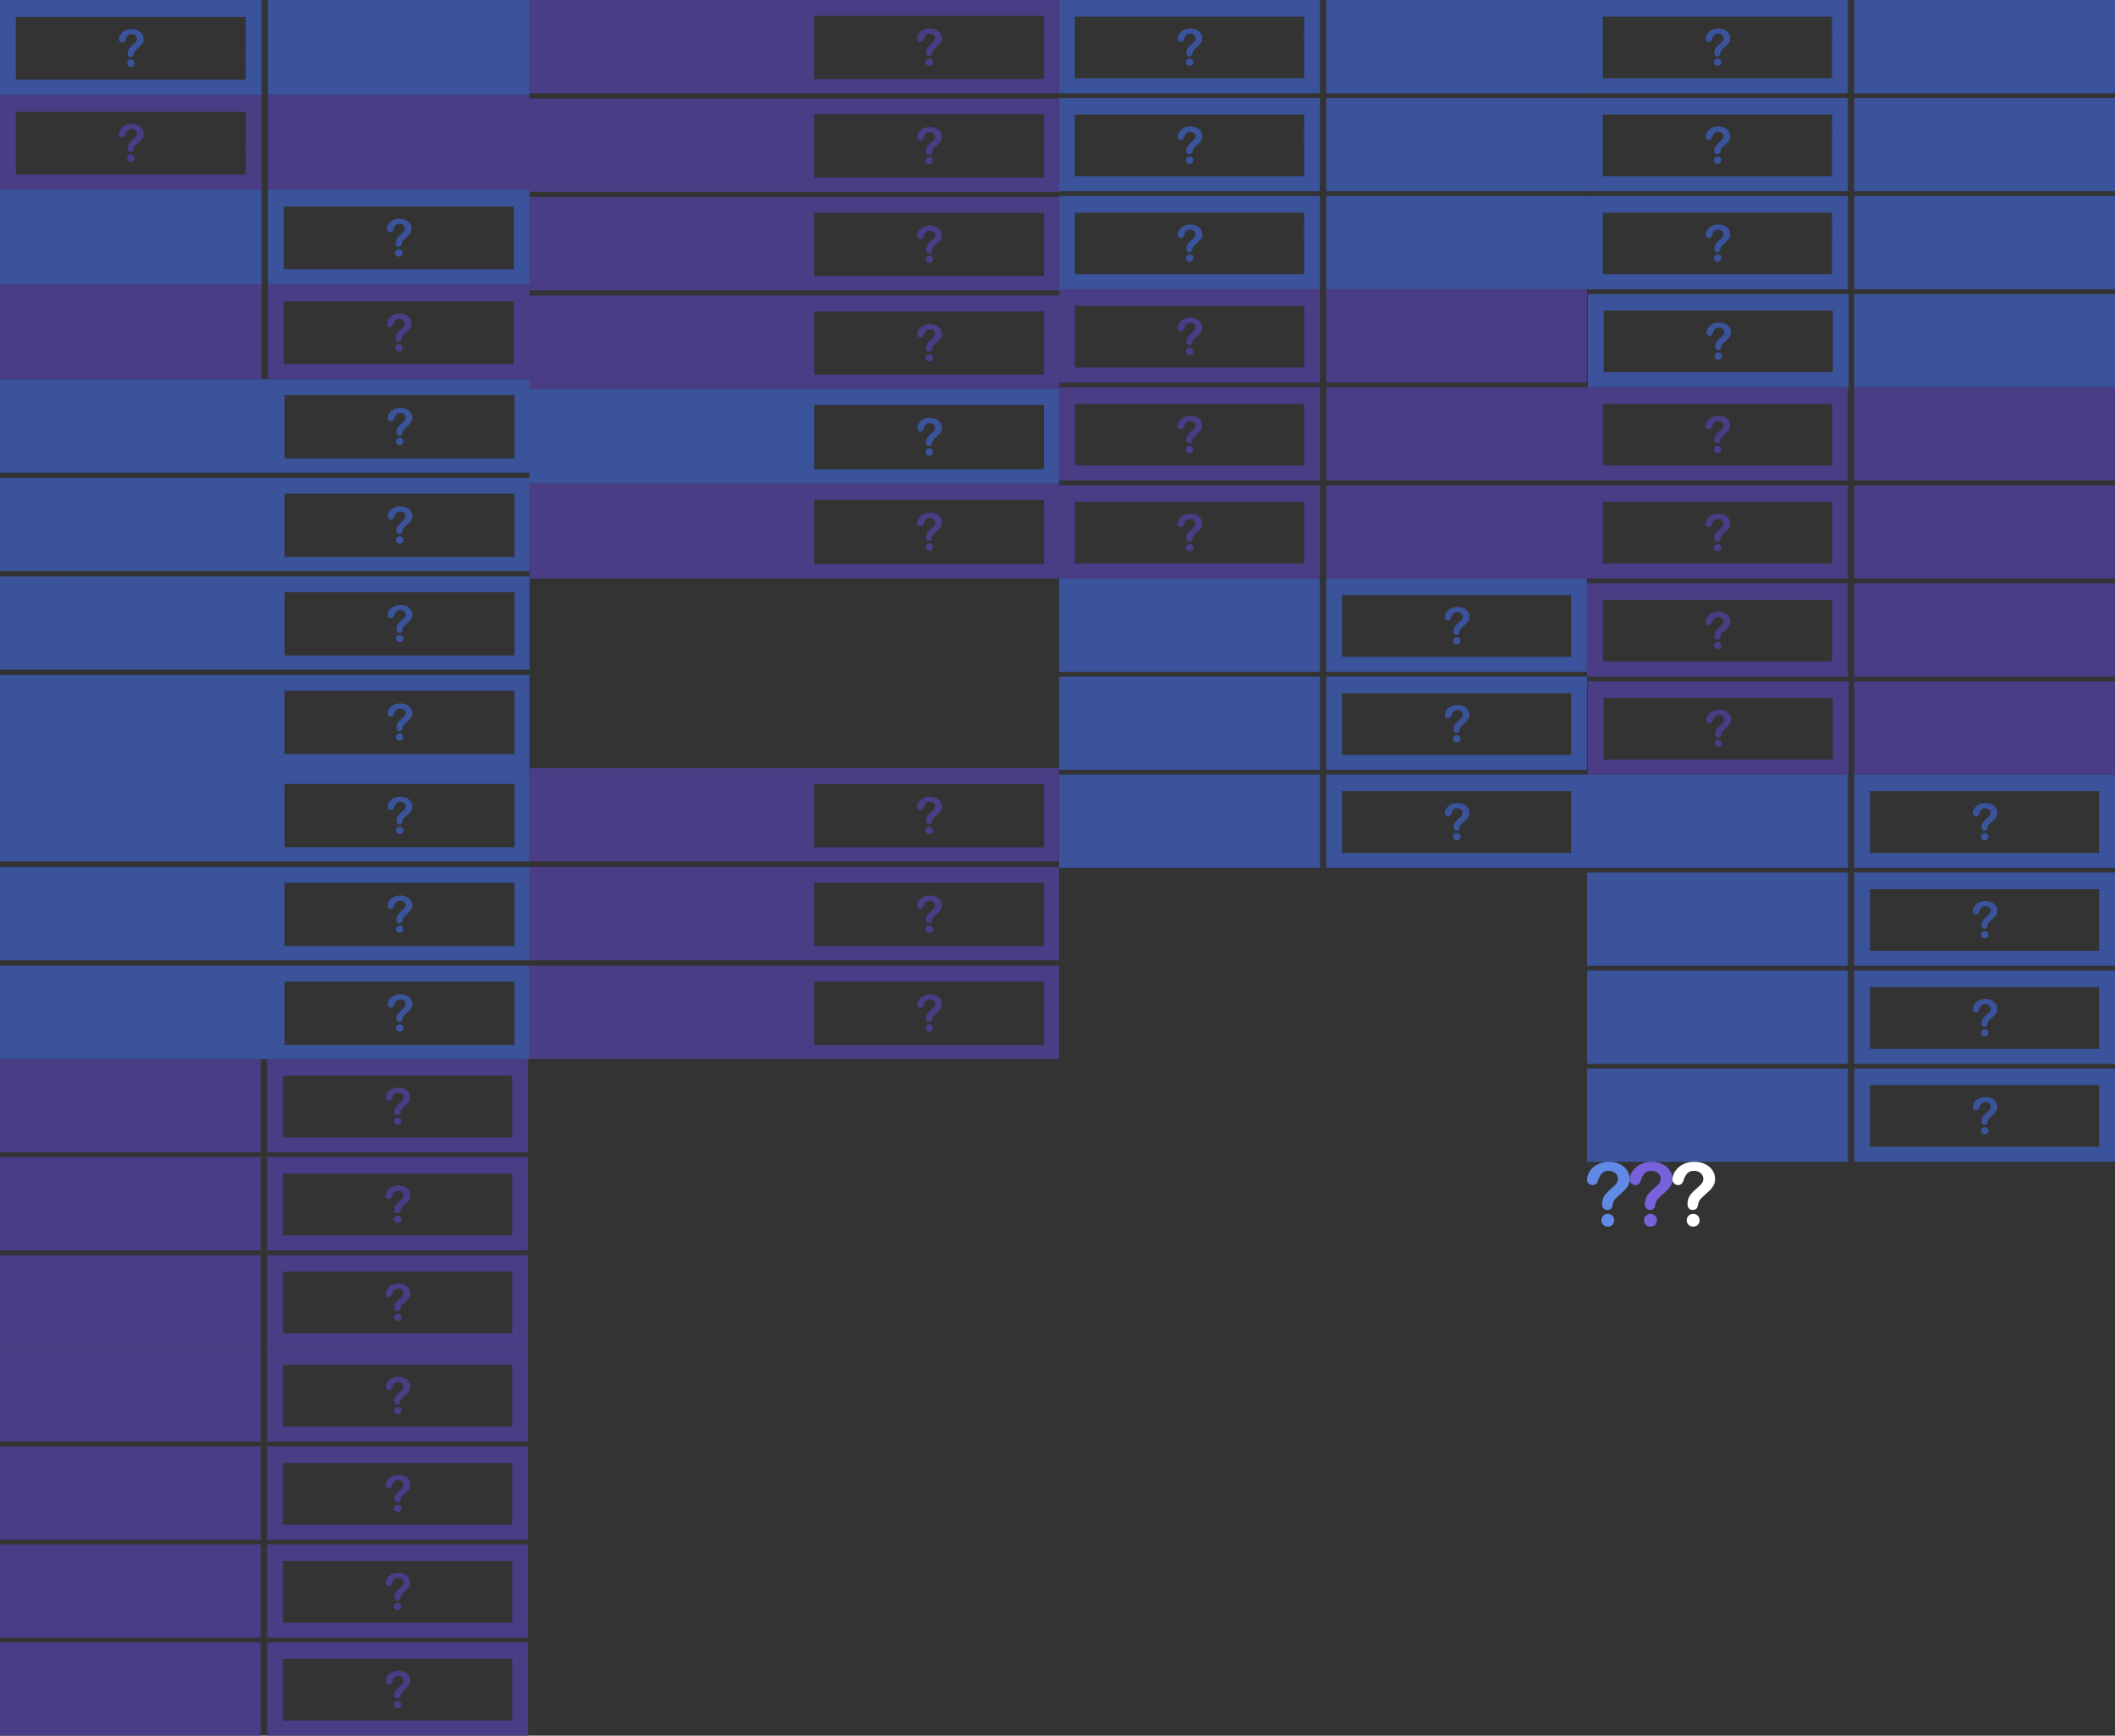 <?xml version="1.0" encoding="utf-8"?><svg width="1338" height="1098" viewBox="0 0 1338 1098" xmlns="http://www.w3.org/2000/svg" xmlns:xlink="http://www.w3.org/1999/xlink"><rect x="0" y="0" width="1338" height="1098" fill="#333333" stroke="none"/><svg width="335" height="60" viewBox="0 0 335 60" id="L2hvbWUvdWJ1bnR1L3dvcmtzcGFjZS9kaWdpdF9yZWFkaW5nLWNvbXBfcmVsZWFzZS0xMi42L3NyYy9yZW5kZXJlcnMvZ29fdDVfczEvaW1nL3JjNjhfZ29faW5mb18yeDFfMV9pcC5zdmc=" xmlns="http://www.w3.org/2000/svg"><defs><clipPath id="aa"><path d="M165.994-59V1H.5v-60zm-10.03 10.678H10.53v39.661h145.434zM83.372-21.389a2.241 2.241 0 011.661.683 2.305 2.305 0 01.674 1.684A2.234 2.234 0 0185-17.273a2.361 2.361 0 01-1.63.636 2.446 2.446 0 01-1.669-.628 2.216 2.216 0 01-.713-1.756 2.278 2.278 0 01.69-1.684 2.312 2.312 0 011.694-.684zm.376-19.306a9.028 9.028 0 014.012.85 6.531 6.531 0 012.688 2.312 5.727 5.727 0 01.948 3.178 4.97 4.97 0 01-.541 2.368 7.24 7.24 0 01-1.285 1.756q-.744.739-2.672 2.487a10.956 10.956 0 00-.854.866 3.519 3.519 0 00-.478.683 3.38 3.38 0 00-.243.62q-.086.31-.259 1.088a1.752 1.752 0 01-1.864 1.652 1.892 1.892 0 01-1.371-.54 2.139 2.139 0 01-.556-1.6 5.984 5.984 0 01.407-2.312 5.879 5.879 0 011.081-1.716 24.965 24.965 0 011.818-1.756q1-.89 1.45-1.343a4.552 4.552 0 00.752-1.009 2.467 2.467 0 00.306-1.208 2.826 2.826 0 00-.932-2.145 3.376 3.376 0 00-2.406-.874 3.3 3.3 0 00-2.539.882 7.061 7.061 0 00-1.379 2.6q-.533 1.8-2.022 1.8a1.974 1.974 0 01-1.481-.628 1.932 1.932 0 01-.6-1.359 5.8 5.8 0 01.956-3.059 7.4 7.4 0 012.79-2.566 8.679 8.679 0 014.275-1.027z" transform="translate(-.5 59)" fill="none" clip-rule="evenodd"/></clipPath><clipPath id="ab"><path d="M169.5-59h165.494V1H169.5z" transform="translate(-169.5 59)" fill="none" clip-rule="evenodd"/></clipPath></defs><g clip-path="url(#aa)"><path d="M-5.015 65.084h175.524V-5.085H-5.015z" fill="#3a539a"/></g><g transform="translate(169.506)" clip-path="url(#ab)"><path d="M-5.015 65.084h175.524V-5.085H-5.015z" fill="#3a539a"/></g></svg><svg width="335" height="60" viewBox="0 0 335 60" id="L2hvbWUvdWJ1bnR1L3dvcmtzcGFjZS9kaWdpdF9yZWFkaW5nLWNvbXBfcmVsZWFzZS0xMi42L3NyYy9yZW5kZXJlcnMvZ29fdDVfczEvaW1nL3JjNjhfZ29faW5mb18yeDFfMV9xdWl6LnN2Zw==" y="60" xmlns="http://www.w3.org/2000/svg"><defs><clipPath id="ba"><path d="M165.994-59V1H.5v-60zm-10.03 10.678H10.53v39.661h145.434zM83.372-21.389a2.241 2.241 0 011.661.683 2.305 2.305 0 01.674 1.684A2.234 2.234 0 0185-17.273a2.361 2.361 0 01-1.63.636 2.446 2.446 0 01-1.669-.628 2.216 2.216 0 01-.713-1.756 2.278 2.278 0 01.69-1.684 2.312 2.312 0 011.694-.684zm.376-19.306a9.028 9.028 0 014.012.85 6.531 6.531 0 012.688 2.312 5.727 5.727 0 01.948 3.178 4.97 4.97 0 01-.541 2.368 7.24 7.24 0 01-1.285 1.756q-.744.739-2.672 2.487a10.956 10.956 0 00-.854.866 3.519 3.519 0 00-.478.683 3.38 3.38 0 00-.243.62q-.086.31-.259 1.088a1.752 1.752 0 01-1.864 1.652 1.892 1.892 0 01-1.371-.54 2.139 2.139 0 01-.556-1.6 5.984 5.984 0 01.407-2.312 5.879 5.879 0 011.081-1.716 24.965 24.965 0 011.818-1.756q1-.89 1.45-1.343a4.552 4.552 0 00.752-1.009 2.467 2.467 0 00.306-1.208 2.826 2.826 0 00-.932-2.145 3.376 3.376 0 00-2.406-.874 3.3 3.3 0 00-2.539.882 7.061 7.061 0 00-1.379 2.6q-.533 1.8-2.022 1.8a1.974 1.974 0 01-1.481-.628 1.932 1.932 0 01-.6-1.359 5.8 5.8 0 01.956-3.059 7.4 7.4 0 012.79-2.566 8.679 8.679 0 014.275-1.027z" transform="translate(-.5 59)" fill="#4a3c85" clip-rule="evenodd"/></clipPath><clipPath id="bb"><path d="M169.5-59h165.494V1H169.5z" transform="translate(-169.5 59)" fill="#4a3c85" clip-rule="evenodd"/></clipPath></defs><g clip-path="url(#ba)"><path d="M-5.015 65.084h175.524V-5.085H-5.015z" fill="#4a3c85"/></g><g transform="translate(169.506)" clip-path="url(#bb)"><path d="M-5.015 65.084h175.524V-5.085H-5.015z" fill="#4a3c85"/></g></svg><svg width="335" height="60" viewBox="0 0 335 60" id="L2hvbWUvdWJ1bnR1L3dvcmtzcGFjZS9kaWdpdF9yZWFkaW5nLWNvbXBfcmVsZWFzZS0xMi42L3NyYy9yZW5kZXJlcnMvZ29fdDVfczEvaW1nL3JjNjhfZ29faW5mb18yeDFfMl9pcC5zdmc=" y="120" xmlns="http://www.w3.org/2000/svg"><defs><clipPath id="ca"><path d="M335.5-60V0H170.006v-60zm-10.03 10.678H180.036v39.661H325.47zm-72.592 26.933a2.242 2.242 0 011.661.683 2.305 2.305 0 01.674 1.684 2.234 2.234 0 01-.705 1.748 2.361 2.361 0 01-1.63.636 2.446 2.446 0 01-1.669-.628 2.216 2.216 0 01-.713-1.756 2.278 2.278 0 01.689-1.684 2.312 2.312 0 011.693-.683zm.376-19.306a9.029 9.029 0 014.012.85 6.531 6.531 0 012.688 2.312 5.727 5.727 0 01.948 3.178 4.969 4.969 0 01-.541 2.368 7.24 7.24 0 01-1.285 1.756q-.744.739-2.672 2.487a10.961 10.961 0 00-.854.866 3.518 3.518 0 00-.478.683 3.381 3.381 0 00-.243.62q-.086.31-.259 1.088a1.752 1.752 0 01-1.865 1.653 1.892 1.892 0 01-1.371-.54 2.14 2.14 0 01-.556-1.6 5.985 5.985 0 01.408-2.312 5.88 5.88 0 011.081-1.716 24.951 24.951 0 011.818-1.756q1-.89 1.45-1.343a4.553 4.553 0 00.752-1.009 2.467 2.467 0 00.306-1.208 2.826 2.826 0 00-.932-2.145 3.376 3.376 0 00-2.406-.874 3.3 3.3 0 00-2.539.882 7.062 7.062 0 00-1.379 2.6q-.533 1.8-2.022 1.8a1.974 1.974 0 01-1.481-.628 1.932 1.932 0 01-.6-1.359 5.8 5.8 0 01.956-3.059 7.4 7.4 0 012.79-2.566 8.679 8.679 0 014.275-1.028z" fill="none" clip-rule="evenodd"/></clipPath><clipPath id="cb"><path d="M.5-60h165.494V0H.5z" fill="none" clip-rule="evenodd"/></clipPath></defs><g transform="translate(-.5 60)" clip-path="url(#ca)"><path d="M165.006 5H340.5v-70H165.006z" fill="#3a539a"/></g><g transform="translate(-.5 60)" clip-path="url(#cb)"><path d="M-4.5 5h175.494v-70H-4.5z" fill="#3a539a"/></g></svg><svg width="335" height="60" viewBox="0 0 335 60" id="L2hvbWUvdWJ1bnR1L3dvcmtzcGFjZS9kaWdpdF9yZWFkaW5nLWNvbXBfcmVsZWFzZS0xMi42L3NyYy9yZW5kZXJlcnMvZ29fdDVfczEvaW1nL3JjNjhfZ29faW5mb18yeDFfMl9xdWl6LnN2Zw==" y="180" xmlns="http://www.w3.org/2000/svg"><defs><clipPath id="da"><path d="M335.5-60V0H170.006v-60zm-10.03 10.678H180.036v39.661H325.47zm-72.592 26.933a2.242 2.242 0 011.661.683 2.305 2.305 0 01.674 1.684 2.234 2.234 0 01-.705 1.748 2.361 2.361 0 01-1.63.636 2.446 2.446 0 01-1.669-.628 2.216 2.216 0 01-.713-1.756 2.278 2.278 0 01.689-1.684 2.312 2.312 0 011.693-.683zm.376-19.306a9.029 9.029 0 014.012.85 6.531 6.531 0 012.688 2.312 5.727 5.727 0 01.948 3.178 4.969 4.969 0 01-.541 2.368 7.24 7.24 0 01-1.285 1.756q-.744.739-2.672 2.487a10.961 10.961 0 00-.854.866 3.518 3.518 0 00-.478.683 3.381 3.381 0 00-.243.62q-.086.31-.259 1.088a1.752 1.752 0 01-1.865 1.653 1.892 1.892 0 01-1.371-.54 2.14 2.14 0 01-.556-1.6 5.985 5.985 0 01.408-2.312 5.88 5.88 0 011.081-1.716 24.951 24.951 0 011.818-1.756q1-.89 1.45-1.343a4.553 4.553 0 00.752-1.009 2.467 2.467 0 00.306-1.208 2.826 2.826 0 00-.932-2.145 3.376 3.376 0 00-2.406-.874 3.3 3.3 0 00-2.539.882 7.062 7.062 0 00-1.379 2.6q-.533 1.8-2.022 1.8a1.974 1.974 0 01-1.481-.628 1.932 1.932 0 01-.6-1.359 5.8 5.8 0 01.956-3.059 7.4 7.4 0 012.79-2.566 8.679 8.679 0 014.275-1.028z" fill="#4a3c85" clip-rule="evenodd"/></clipPath><clipPath id="db"><path d="M.5-60h165.494V0H.5z" fill="#4a3c85" clip-rule="evenodd"/></clipPath></defs><g transform="translate(-.5 60)" clip-path="url(#da)"><path d="M165.006 5H340.5v-70H165.006z" fill="#4a3c85"/></g><g transform="translate(-.5 60)" clip-path="url(#db)"><path d="M-4.5 5h175.494v-70H-4.5z" fill="#4a3c85"/></g></svg><svg width="334" height="183" viewBox="0 0 334 183" id="L2hvbWUvdWJ1bnR1L3dvcmtzcGFjZS9kaWdpdF9yZWFkaW5nLWNvbXBfcmVsZWFzZS0xMi42L3NyYy9yZW5kZXJlcnMvZ29fdDVfczEvaW1nL3JjNjhfZ29faW5mb18yeDNfMV9pcC5zdmc=" x="670" xmlns="http://www.w3.org/2000/svg"><defs><clipPath id="ea"><path d="M165-59V0H0v-59zm-10 10.5H10v39h145zM82.625-22.016a2.251 2.251 0 011.656.672 2.251 2.251 0 01.672 1.656 2.181 2.181 0 01-.7 1.719 2.373 2.373 0 01-1.625.625 2.459 2.459 0 01-1.664-.617 2.165 2.165 0 01-.711-1.727 2.225 2.225 0 01.688-1.656 2.322 2.322 0 011.684-.672zM83-41a9.107 9.107 0 014 .836 6.486 6.486 0 012.68 2.273 5.576 5.576 0 01.945 3.125 4.832 4.832 0 01-.539 2.328 7.125 7.125 0 01-1.286 1.727q-.742.727-2.664 2.445a10.846 10.846 0 00-.852.852 3.46 3.46 0 00-.477.672 3.3 3.3 0 00-.242.609q-.086.3-.258 1.07a1.739 1.739 0 01-1.859 1.625 1.9 1.9 0 01-1.367-.531 2.087 2.087 0 01-.555-1.578 5.813 5.813 0 01.406-2.273 5.771 5.771 0 011.078-1.687 24.739 24.739 0 011.813-1.727q1-.875 1.445-1.32a4.481 4.481 0 00.75-.992 2.4 2.4 0 00.3-1.187 2.761 2.761 0 00-.93-2.109A3.394 3.394 0 0083-37.7a3.318 3.318 0 00-2.531.867 6.914 6.914 0 00-1.375 2.555q-.531 1.766-2.016 1.766a1.982 1.982 0 01-1.477-.617 1.888 1.888 0 01-.6-1.336 5.649 5.649 0 01.953-3.008A7.339 7.339 0 0178.734-40 8.75 8.75 0 0183-41z" fill="none" clip-rule="evenodd"/></clipPath><clipPath id="eb"><path d="M165-121v59H0v-59zm-10 10.5H10v39h145zM82.625-84.016a2.251 2.251 0 011.656.672 2.251 2.251 0 01.672 1.656 2.181 2.181 0 01-.7 1.719 2.373 2.373 0 01-1.625.625 2.459 2.459 0 01-1.664-.617 2.165 2.165 0 01-.711-1.727 2.225 2.225 0 01.688-1.656 2.322 2.322 0 011.684-.672zM83-103a9.107 9.107 0 014 .836 6.486 6.486 0 012.68 2.273 5.576 5.576 0 01.945 3.125 4.832 4.832 0 01-.539 2.328 7.126 7.126 0 01-1.286 1.727q-.742.727-2.664 2.445a10.846 10.846 0 00-.852.852 3.459 3.459 0 00-.477.672 3.3 3.3 0 00-.242.609q-.086.3-.258 1.07a1.739 1.739 0 01-1.859 1.625 1.9 1.9 0 01-1.367-.531 2.087 2.087 0 01-.555-1.578 5.813 5.813 0 01.406-2.273 5.771 5.771 0 011.078-1.687 24.74 24.74 0 011.813-1.727q1-.875 1.445-1.32a4.481 4.481 0 00.75-.992 2.4 2.4 0 00.3-1.187 2.761 2.761 0 00-.93-2.109A3.394 3.394 0 0083-99.7a3.318 3.318 0 00-2.531.867 6.914 6.914 0 00-1.375 2.555q-.531 1.766-2.016 1.766a1.982 1.982 0 01-1.477-.617 1.888 1.888 0 01-.6-1.336 5.649 5.649 0 01.953-3.008 7.339 7.339 0 012.78-2.527A8.75 8.75 0 0183-103z" fill="none" clip-rule="evenodd"/></clipPath><clipPath id="ec"><path d="M165-183v59H0v-59zm-10 10.5H10v39h145zm-72.375 26.484a2.251 2.251 0 011.656.672 2.251 2.251 0 01.672 1.656 2.181 2.181 0 01-.7 1.719 2.372 2.372 0 01-1.625.625 2.459 2.459 0 01-1.664-.617 2.165 2.165 0 01-.711-1.727 2.225 2.225 0 01.688-1.656 2.322 2.322 0 011.684-.672zM83-165a9.107 9.107 0 014 .836 6.486 6.486 0 012.68 2.273 5.576 5.576 0 01.945 3.125 4.832 4.832 0 01-.539 2.328 7.125 7.125 0 01-1.281 1.727q-.742.726-2.664 2.445a10.841 10.841 0 00-.852.852 3.461 3.461 0 00-.477.672 3.3 3.3 0 00-.242.609q-.086.3-.258 1.07a1.739 1.739 0 01-1.859 1.625 1.9 1.9 0 01-1.367-.531 2.087 2.087 0 01-.555-1.578 5.813 5.813 0 01.406-2.273 5.771 5.771 0 011.078-1.687 24.739 24.739 0 011.813-1.727q1-.875 1.445-1.32a4.481 4.481 0 00.75-.992 2.4 2.4 0 00.3-1.187 2.761 2.761 0 00-.93-2.109A3.394 3.394 0 0083-161.7a3.318 3.318 0 00-2.531.867 6.914 6.914 0 00-1.375 2.555q-.531 1.766-2.016 1.766a1.982 1.982 0 01-1.477-.617 1.888 1.888 0 01-.6-1.336 5.649 5.649 0 01.953-3.008 7.339 7.339 0 012.78-2.527A8.75 8.75 0 0183-165z" fill="none" clip-rule="evenodd"/></clipPath><clipPath id="ed"><path d="M169-183h165v59H169z" fill="none" clip-rule="evenodd"/></clipPath><clipPath id="ee"><path d="M169-121h165v59H169z" fill="none" clip-rule="evenodd"/></clipPath><clipPath id="ef"><path d="M169-59h165V0H169z" fill="none" clip-rule="evenodd"/></clipPath></defs><g transform="translate(0 183)" clip-path="url(#ea)"><path d="M-5 5h175v-69H-5z" fill="#3a539a"/></g><g transform="translate(0 183)" clip-path="url(#eb)"><path d="M-5-57h175v-69H-5z" fill="#3a539a"/></g><g transform="translate(0 183)" clip-path="url(#ec)"><path d="M-5-119h175v-69H-5z" fill="#3a539a"/></g><g transform="translate(0 183)" clip-path="url(#ed)"><path d="M164-119h175v-69H164z" fill="#3a539a"/></g><g transform="translate(0 183)" clip-path="url(#ee)"><path d="M164-57h175v-69H164z" fill="#3a539a"/></g><g transform="translate(0 183)" clip-path="url(#ef)"><path d="M164 5h175v-69H164z" fill="#3a539a"/></g></svg><svg width="334" height="183" viewBox="0 0 334 183" id="L2hvbWUvdWJ1bnR1L3dvcmtzcGFjZS9kaWdpdF9yZWFkaW5nLWNvbXBfcmVsZWFzZS0xMi42L3NyYy9yZW5kZXJlcnMvZ29fdDVfczEvaW1nL3JjNjhfZ29faW5mb18yeDNfMV9xdWl6LnN2Zw==" x="670" y="183" xmlns="http://www.w3.org/2000/svg"><defs><clipPath id="fa"><path d="M165-59V0H0v-59zm-10 10.5H10v39h145zM82.625-22.016a2.251 2.251 0 011.656.672 2.251 2.251 0 01.672 1.656 2.181 2.181 0 01-.7 1.719 2.373 2.373 0 01-1.625.625 2.459 2.459 0 01-1.664-.617 2.165 2.165 0 01-.711-1.727 2.225 2.225 0 01.688-1.656 2.322 2.322 0 011.684-.672zM83-41a9.107 9.107 0 014 .836 6.486 6.486 0 012.68 2.273 5.576 5.576 0 01.945 3.125 4.832 4.832 0 01-.539 2.328 7.125 7.125 0 01-1.286 1.727q-.742.727-2.664 2.445a10.846 10.846 0 00-.852.852 3.46 3.46 0 00-.477.672 3.3 3.3 0 00-.242.609q-.086.3-.258 1.07a1.739 1.739 0 01-1.859 1.625 1.9 1.9 0 01-1.367-.531 2.087 2.087 0 01-.555-1.578 5.813 5.813 0 01.406-2.273 5.771 5.771 0 011.078-1.687 24.739 24.739 0 011.813-1.727q1-.875 1.445-1.32a4.481 4.481 0 00.75-.992 2.4 2.4 0 00.3-1.187 2.761 2.761 0 00-.93-2.109A3.394 3.394 0 0083-37.7a3.318 3.318 0 00-2.531.867 6.914 6.914 0 00-1.375 2.555q-.531 1.766-2.016 1.766a1.982 1.982 0 01-1.477-.617 1.888 1.888 0 01-.6-1.336 5.649 5.649 0 01.953-3.008A7.339 7.339 0 0178.734-40 8.75 8.75 0 0183-41z" fill="#4a3c85" clip-rule="evenodd"/></clipPath><clipPath id="fb"><path d="M165-121v59H0v-59zm-10 10.5H10v39h145zM82.625-84.016a2.251 2.251 0 011.656.672 2.251 2.251 0 01.672 1.656 2.181 2.181 0 01-.7 1.719 2.373 2.373 0 01-1.625.625 2.459 2.459 0 01-1.664-.617 2.165 2.165 0 01-.711-1.727 2.225 2.225 0 01.688-1.656 2.322 2.322 0 011.684-.672zM83-103a9.107 9.107 0 014 .836 6.486 6.486 0 012.68 2.273 5.576 5.576 0 01.945 3.125 4.832 4.832 0 01-.539 2.328 7.126 7.126 0 01-1.286 1.727q-.742.727-2.664 2.445a10.846 10.846 0 00-.852.852 3.459 3.459 0 00-.477.672 3.3 3.3 0 00-.242.609q-.086.3-.258 1.07a1.739 1.739 0 01-1.859 1.625 1.9 1.9 0 01-1.367-.531 2.087 2.087 0 01-.555-1.578 5.813 5.813 0 01.406-2.273 5.771 5.771 0 011.078-1.687 24.74 24.74 0 011.813-1.727q1-.875 1.445-1.32a4.481 4.481 0 00.75-.992 2.4 2.4 0 00.3-1.187 2.761 2.761 0 00-.93-2.109A3.394 3.394 0 0083-99.7a3.318 3.318 0 00-2.531.867 6.914 6.914 0 00-1.375 2.555q-.531 1.766-2.016 1.766a1.982 1.982 0 01-1.477-.617 1.888 1.888 0 01-.6-1.336 5.649 5.649 0 01.953-3.008 7.339 7.339 0 012.78-2.527A8.75 8.75 0 0183-103z" fill="#4a3c85" clip-rule="evenodd"/></clipPath><clipPath id="fc"><path d="M165-183v59H0v-59zm-10 10.5H10v39h145zm-72.375 26.484a2.251 2.251 0 011.656.672 2.251 2.251 0 01.672 1.656 2.181 2.181 0 01-.7 1.719 2.372 2.372 0 01-1.625.625 2.459 2.459 0 01-1.664-.617 2.165 2.165 0 01-.711-1.727 2.225 2.225 0 01.688-1.656 2.322 2.322 0 011.684-.672zM83-165a9.107 9.107 0 014 .836 6.486 6.486 0 012.68 2.273 5.576 5.576 0 01.945 3.125 4.832 4.832 0 01-.539 2.328 7.125 7.125 0 01-1.281 1.727q-.742.726-2.664 2.445a10.841 10.841 0 00-.852.852 3.461 3.461 0 00-.477.672 3.3 3.3 0 00-.242.609q-.086.3-.258 1.07a1.739 1.739 0 01-1.859 1.625 1.9 1.9 0 01-1.367-.531 2.087 2.087 0 01-.555-1.578 5.813 5.813 0 01.406-2.273 5.771 5.771 0 011.078-1.687 24.739 24.739 0 011.813-1.727q1-.875 1.445-1.32a4.481 4.481 0 00.75-.992 2.4 2.4 0 00.3-1.187 2.761 2.761 0 00-.93-2.109A3.394 3.394 0 0083-161.7a3.318 3.318 0 00-2.531.867 6.914 6.914 0 00-1.375 2.555q-.531 1.766-2.016 1.766a1.982 1.982 0 01-1.477-.617 1.888 1.888 0 01-.6-1.336 5.649 5.649 0 01.953-3.008 7.339 7.339 0 012.78-2.527A8.75 8.75 0 0183-165z" fill="#4a3c85" clip-rule="evenodd"/></clipPath><clipPath id="fd"><path d="M169-183h165v59H169z" fill="#4a3c85" clip-rule="evenodd"/></clipPath><clipPath id="fe"><path d="M169-121h165v59H169z" fill="#4a3c85" clip-rule="evenodd"/></clipPath><clipPath id="ff"><path d="M169-59h165V0H169z" fill="#4a3c85" clip-rule="evenodd"/></clipPath></defs><g transform="translate(0 183)" clip-path="url(#fa)"><path d="M-5 5h175v-69H-5z" fill="#4a3c85"/></g><g transform="translate(0 183)" clip-path="url(#fb)"><path d="M-5-57h175v-69H-5z" fill="#4a3c85"/></g><g transform="translate(0 183)" clip-path="url(#fc)"><path d="M-5-119h175v-69H-5z" fill="#4a3c85"/></g><g transform="translate(0 183)" clip-path="url(#fd)"><path d="M164-119h175v-69H164z" fill="#4a3c85"/></g><g transform="translate(0 183)" clip-path="url(#fe)"><path d="M164-57h175v-69H164z" fill="#4a3c85"/></g><g transform="translate(0 183)" clip-path="url(#ff)"><path d="M164 5h175v-69H164z" fill="#4a3c85"/></g></svg><svg width="334" height="183" viewBox="0 0 334 183" id="L2hvbWUvdWJ1bnR1L3dvcmtzcGFjZS9kaWdpdF9yZWFkaW5nLWNvbXBfcmVsZWFzZS0xMi42L3NyYy9yZW5kZXJlcnMvZ29fdDVfczEvaW1nL3JjNjhfZ29faW5mb18yeDNfMl9pcC5zdmc=" x="670" y="366" xmlns="http://www.w3.org/2000/svg"><defs><clipPath id="ga"><path d="M334-59V0H169v-59zm-10 10.5H179v39h145zm-72.375 26.484a2.25 2.25 0 011.656.672 2.25 2.25 0 01.672 1.656 2.181 2.181 0 01-.7 1.719 2.373 2.373 0 01-1.625.625 2.459 2.459 0 01-1.664-.617 2.165 2.165 0 01-.711-1.727 2.225 2.225 0 01.688-1.656 2.322 2.322 0 011.684-.672zM252-41a9.107 9.107 0 014 .836 6.486 6.486 0 012.68 2.273 5.576 5.576 0 01.945 3.125 4.832 4.832 0 01-.539 2.328 7.123 7.123 0 01-1.281 1.727q-.742.727-2.664 2.445a10.846 10.846 0 00-.852.852 3.459 3.459 0 00-.477.672 3.3 3.3 0 00-.242.609q-.086.3-.258 1.07a1.739 1.739 0 01-1.859 1.625 1.9 1.9 0 01-1.367-.531 2.087 2.087 0 01-.555-1.578 5.814 5.814 0 01.406-2.273 5.77 5.77 0 011.078-1.687 24.74 24.74 0 011.813-1.727q1-.875 1.445-1.32a4.48 4.48 0 00.75-.992 2.4 2.4 0 00.3-1.187 2.761 2.761 0 00-.93-2.109A3.394 3.394 0 00252-37.7a3.318 3.318 0 00-2.531.867 6.914 6.914 0 00-1.375 2.555q-.531 1.766-2.016 1.766a1.982 1.982 0 01-1.477-.617 1.887 1.887 0 01-.6-1.336 5.649 5.649 0 01.953-3.008 7.339 7.339 0 012.78-2.527A8.75 8.75 0 01252-41z" fill="none" clip-rule="evenodd"/></clipPath><clipPath id="gb"><path d="M334-121v59H169v-59zm-10 10.5H179v39h145zm-72.375 26.484a2.25 2.25 0 011.656.672 2.25 2.25 0 01.672 1.656 2.181 2.181 0 01-.7 1.719 2.373 2.373 0 01-1.625.625 2.459 2.459 0 01-1.664-.617 2.165 2.165 0 01-.711-1.727 2.225 2.225 0 01.688-1.656 2.322 2.322 0 011.684-.672zM252-103a9.107 9.107 0 014 .836 6.486 6.486 0 012.68 2.273 5.576 5.576 0 01.945 3.125 4.832 4.832 0 01-.539 2.328 7.123 7.123 0 01-1.281 1.727q-.742.727-2.664 2.445a10.847 10.847 0 00-.852.852 3.459 3.459 0 00-.477.672 3.3 3.3 0 00-.242.609q-.086.3-.258 1.07a1.739 1.739 0 01-1.859 1.625 1.9 1.9 0 01-1.367-.531 2.087 2.087 0 01-.555-1.578 5.814 5.814 0 01.406-2.273 5.771 5.771 0 011.078-1.687 24.741 24.741 0 011.813-1.727q1-.875 1.445-1.32a4.481 4.481 0 00.75-.992 2.4 2.4 0 00.3-1.187 2.761 2.761 0 00-.93-2.109A3.394 3.394 0 00252-99.7a3.318 3.318 0 00-2.531.867 6.914 6.914 0 00-1.375 2.555q-.531 1.766-2.016 1.766a1.982 1.982 0 01-1.477-.617 1.887 1.887 0 01-.6-1.336 5.649 5.649 0 01.953-3.008 7.339 7.339 0 012.78-2.527 8.75 8.75 0 014.266-1z" fill="none" clip-rule="evenodd"/></clipPath><clipPath id="gc"><path d="M334-183v59H169v-59zm-10 10.5H179v39h145zm-72.375 26.484a2.25 2.25 0 011.656.672 2.25 2.25 0 01.672 1.656 2.181 2.181 0 01-.7 1.719 2.372 2.372 0 01-1.625.625 2.459 2.459 0 01-1.664-.617 2.165 2.165 0 01-.711-1.727 2.225 2.225 0 01.688-1.656 2.322 2.322 0 011.684-.672zM252-165a9.107 9.107 0 014 .836 6.486 6.486 0 012.68 2.273 5.576 5.576 0 01.945 3.125 4.832 4.832 0 01-.539 2.328 7.123 7.123 0 01-1.281 1.727q-.742.726-2.664 2.445a10.842 10.842 0 00-.852.852 3.46 3.46 0 00-.477.672 3.3 3.3 0 00-.242.609q-.086.3-.258 1.07a1.739 1.739 0 01-1.859 1.625 1.9 1.9 0 01-1.367-.531 2.087 2.087 0 01-.555-1.578 5.813 5.813 0 01.406-2.273 5.771 5.771 0 011.078-1.687 24.741 24.741 0 011.813-1.727q1-.875 1.445-1.32a4.481 4.481 0 00.75-.992 2.4 2.4 0 00.3-1.187 2.761 2.761 0 00-.93-2.109 3.394 3.394 0 00-2.4-.859 3.318 3.318 0 00-2.531.867 6.913 6.913 0 00-1.375 2.555q-.531 1.766-2.016 1.766a1.982 1.982 0 01-1.477-.617 1.888 1.888 0 01-.6-1.336 5.649 5.649 0 01.953-3.008 7.339 7.339 0 012.787-2.526 8.75 8.75 0 014.266-1z" fill="none" clip-rule="evenodd"/></clipPath><clipPath id="gd"><path d="M0-183h165v59H0z" fill="none" clip-rule="evenodd"/></clipPath><clipPath id="ge"><path d="M0-121h165v59H0z" fill="none" clip-rule="evenodd"/></clipPath><clipPath id="gf"><path d="M0-59h165V0H0z" fill="none" clip-rule="evenodd"/></clipPath></defs><g transform="translate(0 183)" clip-path="url(#ga)"><path d="M164 5h175v-69H164z" fill="#3a539a"/></g><g transform="translate(0 183)" clip-path="url(#gb)"><path d="M164-57h175v-69H164z" fill="#3a539a"/></g><g transform="translate(0 183)" clip-path="url(#gc)"><path d="M164-119h175v-69H164z" fill="#3a539a"/></g><g transform="translate(0 183)" clip-path="url(#gd)"><path d="M-5-119h175v-69H-5z" fill="#3a539a"/></g><g transform="translate(0 183)" clip-path="url(#ge)"><path d="M-5-57h175v-69H-5z" fill="#3a539a"/></g><g transform="translate(0 183)" clip-path="url(#gf)"><path d="M-5 5h175v-69H-5z" fill="#3a539a"/></g></svg><svg width="334" height="183" viewBox="0 0 334 183" id="L2hvbWUvdWJ1bnR1L3dvcmtzcGFjZS9kaWdpdF9yZWFkaW5nLWNvbXBfcmVsZWFzZS0xMi42L3NyYy9yZW5kZXJlcnMvZ29fdDVfczEvaW1nL3JjNjhfZ29faW5mb18yeDNfMl9xdWl6LnN2Zw==" y="670" xmlns="http://www.w3.org/2000/svg"><defs><clipPath id="ha"><path d="M334-59V0H169v-59zm-10 10.5H179v39h145zm-72.375 26.484a2.25 2.25 0 011.656.672 2.25 2.25 0 01.672 1.656 2.181 2.181 0 01-.7 1.719 2.373 2.373 0 01-1.625.625 2.459 2.459 0 01-1.664-.617 2.165 2.165 0 01-.711-1.727 2.225 2.225 0 01.688-1.656 2.322 2.322 0 011.684-.672zM252-41a9.107 9.107 0 014 .836 6.486 6.486 0 012.68 2.273 5.576 5.576 0 01.945 3.125 4.832 4.832 0 01-.539 2.328 7.123 7.123 0 01-1.281 1.727q-.742.727-2.664 2.445a10.846 10.846 0 00-.852.852 3.459 3.459 0 00-.477.672 3.3 3.3 0 00-.242.609q-.086.3-.258 1.07a1.739 1.739 0 01-1.859 1.625 1.9 1.9 0 01-1.367-.531 2.087 2.087 0 01-.555-1.578 5.814 5.814 0 01.406-2.273 5.77 5.77 0 011.078-1.687 24.74 24.74 0 011.813-1.727q1-.875 1.445-1.32a4.48 4.48 0 00.75-.992 2.4 2.4 0 00.3-1.187 2.761 2.761 0 00-.93-2.109A3.394 3.394 0 00252-37.7a3.318 3.318 0 00-2.531.867 6.914 6.914 0 00-1.375 2.555q-.531 1.766-2.016 1.766a1.982 1.982 0 01-1.477-.617 1.887 1.887 0 01-.6-1.336 5.649 5.649 0 01.953-3.008 7.339 7.339 0 012.78-2.527A8.75 8.75 0 01252-41z" fill="#4a3c85" clip-rule="evenodd"/></clipPath><clipPath id="hb"><path d="M334-121v59H169v-59zm-10 10.5H179v39h145zm-72.375 26.484a2.25 2.25 0 011.656.672 2.25 2.25 0 01.672 1.656 2.181 2.181 0 01-.7 1.719 2.373 2.373 0 01-1.625.625 2.459 2.459 0 01-1.664-.617 2.165 2.165 0 01-.711-1.727 2.225 2.225 0 01.688-1.656 2.322 2.322 0 011.684-.672zM252-103a9.107 9.107 0 014 .836 6.486 6.486 0 012.68 2.273 5.576 5.576 0 01.945 3.125 4.832 4.832 0 01-.539 2.328 7.123 7.123 0 01-1.281 1.727q-.742.727-2.664 2.445a10.847 10.847 0 00-.852.852 3.459 3.459 0 00-.477.672 3.3 3.3 0 00-.242.609q-.086.3-.258 1.07a1.739 1.739 0 01-1.859 1.625 1.9 1.9 0 01-1.367-.531 2.087 2.087 0 01-.555-1.578 5.814 5.814 0 01.406-2.273 5.771 5.771 0 011.078-1.687 24.741 24.741 0 011.813-1.727q1-.875 1.445-1.32a4.481 4.481 0 00.75-.992 2.4 2.4 0 00.3-1.187 2.761 2.761 0 00-.93-2.109A3.394 3.394 0 00252-99.7a3.318 3.318 0 00-2.531.867 6.914 6.914 0 00-1.375 2.555q-.531 1.766-2.016 1.766a1.982 1.982 0 01-1.477-.617 1.887 1.887 0 01-.6-1.336 5.649 5.649 0 01.953-3.008 7.339 7.339 0 012.78-2.527 8.75 8.75 0 014.266-1z" fill="#4a3c85" clip-rule="evenodd"/></clipPath><clipPath id="hc"><path d="M334-183v59H169v-59zm-10 10.5H179v39h145zm-72.375 26.484a2.25 2.25 0 011.656.672 2.25 2.25 0 01.672 1.656 2.181 2.181 0 01-.7 1.719 2.372 2.372 0 01-1.625.625 2.459 2.459 0 01-1.664-.617 2.165 2.165 0 01-.711-1.727 2.225 2.225 0 01.688-1.656 2.322 2.322 0 011.684-.672zM252-165a9.107 9.107 0 014 .836 6.486 6.486 0 012.68 2.273 5.576 5.576 0 01.945 3.125 4.832 4.832 0 01-.539 2.328 7.123 7.123 0 01-1.281 1.727q-.742.726-2.664 2.445a10.842 10.842 0 00-.852.852 3.46 3.46 0 00-.477.672 3.3 3.3 0 00-.242.609q-.086.3-.258 1.07a1.739 1.739 0 01-1.859 1.625 1.9 1.9 0 01-1.367-.531 2.087 2.087 0 01-.555-1.578 5.813 5.813 0 01.406-2.273 5.771 5.771 0 011.078-1.687 24.741 24.741 0 011.813-1.727q1-.875 1.445-1.32a4.481 4.481 0 00.75-.992 2.4 2.4 0 00.3-1.187 2.761 2.761 0 00-.93-2.109 3.394 3.394 0 00-2.4-.859 3.318 3.318 0 00-2.531.867 6.913 6.913 0 00-1.375 2.555q-.531 1.766-2.016 1.766a1.982 1.982 0 01-1.477-.617 1.888 1.888 0 01-.6-1.336 5.649 5.649 0 01.953-3.008 7.339 7.339 0 012.787-2.526 8.75 8.75 0 014.266-1z" fill="#4a3c85" clip-rule="evenodd"/></clipPath><clipPath id="hd"><path d="M0-183h165v59H0z" fill="#4a3c85" clip-rule="evenodd"/></clipPath><clipPath id="he"><path d="M0-121h165v59H0z" fill="#4a3c85" clip-rule="evenodd"/></clipPath><clipPath id="hf"><path d="M0-59h165V0H0z" fill="#4a3c85" clip-rule="evenodd"/></clipPath></defs><g transform="translate(0 183)" clip-path="url(#ha)"><path d="M164 5h175v-69H164z" fill="#4a3c85"/></g><g transform="translate(0 183)" clip-path="url(#hb)"><path d="M164-57h175v-69H164z" fill="#4a3c85"/></g><g transform="translate(0 183)" clip-path="url(#hc)"><path d="M164-119h175v-69H164z" fill="#4a3c85"/></g><g transform="translate(0 183)" clip-path="url(#hd)"><path d="M-5-119h175v-69H-5z" fill="#4a3c85"/></g><g transform="translate(0 183)" clip-path="url(#he)"><path d="M-5-57h175v-69H-5z" fill="#4a3c85"/></g><g transform="translate(0 183)" clip-path="url(#hf)"><path d="M-5 5h175v-69H-5z" fill="#4a3c85"/></g></svg><svg width="334" height="245" viewBox="0 0 334 245" id="L2hvbWUvdWJ1bnR1L3dvcmtzcGFjZS9kaWdpdF9yZWFkaW5nLWNvbXBfcmVsZWFzZS0xMi42L3NyYy9yZW5kZXJlcnMvZ29fdDVfczEvaW1nL3JjNjhfZ29faW5mb18yeDRfMV9pcC5zdmc=" x="1004" xmlns="http://www.w3.org/2000/svg"><defs><clipPath id="ia"><path d="M165-121v59H0v-59zm-10 10.5H10v39h145zM82.625-84.016a2.251 2.251 0 011.656.672 2.251 2.251 0 01.672 1.656 2.181 2.181 0 01-.7 1.719 2.373 2.373 0 01-1.625.625 2.459 2.459 0 01-1.664-.617 2.165 2.165 0 01-.711-1.727 2.225 2.225 0 01.688-1.656 2.322 2.322 0 011.684-.672zM83-103a9.107 9.107 0 014 .836 6.486 6.486 0 012.68 2.273 5.576 5.576 0 01.945 3.125 4.832 4.832 0 01-.539 2.328 7.126 7.126 0 01-1.286 1.727q-.742.727-2.664 2.445a10.846 10.846 0 00-.852.852 3.459 3.459 0 00-.477.672 3.3 3.3 0 00-.242.609q-.086.3-.258 1.07a1.739 1.739 0 01-1.859 1.625 1.9 1.9 0 01-1.367-.531 2.087 2.087 0 01-.555-1.578 5.813 5.813 0 01.406-2.273 5.771 5.771 0 011.078-1.687 24.74 24.74 0 011.813-1.727q1-.875 1.445-1.32a4.481 4.481 0 00.75-.992 2.4 2.4 0 00.3-1.187 2.761 2.761 0 00-.93-2.109A3.394 3.394 0 0083-99.7a3.318 3.318 0 00-2.531.867 6.914 6.914 0 00-1.375 2.555q-.531 1.766-2.016 1.766a1.982 1.982 0 01-1.477-.617 1.888 1.888 0 01-.6-1.336 5.649 5.649 0 01.953-3.008 7.339 7.339 0 012.78-2.527A8.75 8.75 0 0183-103z" fill="none" clip-rule="evenodd"/></clipPath><clipPath id="ib"><path d="M165-183v59H0v-59zm-10 10.5H10v39h145zm-72.375 26.484a2.251 2.251 0 011.656.672 2.251 2.251 0 01.672 1.656 2.181 2.181 0 01-.7 1.719 2.372 2.372 0 01-1.625.625 2.459 2.459 0 01-1.664-.617 2.165 2.165 0 01-.711-1.727 2.225 2.225 0 01.688-1.656 2.322 2.322 0 011.684-.672zM83-165a9.107 9.107 0 014 .836 6.486 6.486 0 012.68 2.273 5.576 5.576 0 01.945 3.125 4.832 4.832 0 01-.539 2.328 7.125 7.125 0 01-1.281 1.727q-.742.726-2.664 2.445a10.841 10.841 0 00-.852.852 3.461 3.461 0 00-.477.672 3.3 3.3 0 00-.242.609q-.086.3-.258 1.07a1.739 1.739 0 01-1.859 1.625 1.9 1.9 0 01-1.367-.531 2.087 2.087 0 01-.555-1.578 5.813 5.813 0 01.406-2.273 5.771 5.771 0 011.078-1.687 24.739 24.739 0 011.813-1.727q1-.875 1.445-1.32a4.481 4.481 0 00.75-.992 2.4 2.4 0 00.3-1.187 2.761 2.761 0 00-.93-2.109A3.394 3.394 0 0083-161.7a3.318 3.318 0 00-2.531.867 6.914 6.914 0 00-1.375 2.555q-.531 1.766-2.016 1.766a1.982 1.982 0 01-1.477-.617 1.888 1.888 0 01-.6-1.336 5.649 5.649 0 01.953-3.008 7.339 7.339 0 012.78-2.527A8.75 8.75 0 0183-165z" fill="none" clip-rule="evenodd"/></clipPath><clipPath id="ic"><path d="M165-245v59H0v-59zm-10 10.5H10v39h145zm-72.375 26.484a2.251 2.251 0 011.656.672 2.251 2.251 0 01.672 1.656 2.181 2.181 0 01-.7 1.719 2.372 2.372 0 01-1.625.625 2.459 2.459 0 01-1.664-.617 2.165 2.165 0 01-.711-1.727 2.225 2.225 0 01.688-1.656 2.322 2.322 0 011.684-.672zM83-227a9.107 9.107 0 014 .836 6.486 6.486 0 012.68 2.273 5.576 5.576 0 01.945 3.125 4.832 4.832 0 01-.539 2.328 7.125 7.125 0 01-1.281 1.727q-.742.726-2.664 2.445a10.841 10.841 0 00-.852.852 3.461 3.461 0 00-.477.672 3.3 3.3 0 00-.242.609q-.086.3-.258 1.07a1.739 1.739 0 01-1.859 1.625 1.9 1.9 0 01-1.367-.531 2.087 2.087 0 01-.555-1.578 5.813 5.813 0 01.406-2.273 5.771 5.771 0 011.078-1.687 24.739 24.739 0 011.813-1.727q1-.875 1.445-1.32a4.481 4.481 0 00.75-.992 2.4 2.4 0 00.3-1.187 2.761 2.761 0 00-.93-2.109A3.394 3.394 0 0083-223.7a3.318 3.318 0 00-2.531.867 6.914 6.914 0 00-1.375 2.555q-.531 1.766-2.016 1.766a1.982 1.982 0 01-1.477-.617 1.888 1.888 0 01-.6-1.336 5.649 5.649 0 01.953-3.008 7.339 7.339 0 012.78-2.527A8.75 8.75 0 0183-227z" fill="none" clip-rule="evenodd"/></clipPath><clipPath id="id"><path d="M169-245h165v59H169z" fill="none" clip-rule="evenodd"/></clipPath><clipPath id="ie"><path d="M169-183h165v59H169z" fill="none" clip-rule="evenodd"/></clipPath><clipPath id="if"><path d="M169-121h165v59H169z" fill="none" clip-rule="evenodd"/></clipPath><clipPath id="ig"><path d="M169-59h165V0H169z" fill="none" clip-rule="evenodd"/></clipPath><clipPath id="ih"><path d="M165.5-59V0H.5v-59zm-10 10.5h-145v39h145zM83.125-22.016a2.251 2.251 0 011.656.672 2.251 2.251 0 01.672 1.656 2.181 2.181 0 01-.7 1.719 2.373 2.373 0 01-1.625.625 2.459 2.459 0 01-1.664-.617 2.165 2.165 0 01-.711-1.727 2.225 2.225 0 01.688-1.656 2.322 2.322 0 011.684-.672zM83.5-41a9.107 9.107 0 014 .836 6.486 6.486 0 012.68 2.273 5.576 5.576 0 01.945 3.125 4.832 4.832 0 01-.539 2.328 7.125 7.125 0 01-1.286 1.727q-.742.727-2.664 2.445a10.846 10.846 0 00-.852.852 3.46 3.46 0 00-.477.672 3.3 3.3 0 00-.242.609q-.086.3-.258 1.07a1.739 1.739 0 01-1.859 1.625 1.9 1.9 0 01-1.367-.531 2.087 2.087 0 01-.555-1.578 5.813 5.813 0 01.406-2.273 5.771 5.771 0 011.078-1.687 24.739 24.739 0 011.813-1.727q1-.875 1.445-1.32a4.481 4.481 0 00.75-.992 2.4 2.4 0 00.3-1.187 2.761 2.761 0 00-.93-2.109 3.394 3.394 0 00-2.4-.859 3.318 3.318 0 00-2.531.867 6.914 6.914 0 00-1.375 2.555q-.531 1.766-2.016 1.766a1.982 1.982 0 01-1.477-.617 1.888 1.888 0 01-.6-1.336 5.649 5.649 0 01.953-3.008A7.339 7.339 0 0179.234-40a8.75 8.75 0 014.266-1z" fill="none" clip-rule="evenodd"/></clipPath></defs><g transform="translate(0 245)" clip-path="url(#ia)"><path d="M-5-57h175v-69H-5z" fill="#3a539a"/></g><g transform="translate(0 245)" clip-path="url(#ib)"><path d="M-5-119h175v-69H-5z" fill="#3a539a"/></g><g transform="translate(0 245)" clip-path="url(#ic)"><path d="M-5-181h175v-69H-5z" fill="#3a539a"/></g><g transform="translate(0 245)" clip-path="url(#id)"><path d="M164-181h175v-69H164z" fill="#3a539a"/></g><g transform="translate(0 245)" clip-path="url(#ie)"><path d="M164-119h175v-69H164z" fill="#3a539a"/></g><g transform="translate(0 245)" clip-path="url(#if)"><path d="M164-57h175v-69H164z" fill="#3a539a"/></g><g transform="translate(0 245)" clip-path="url(#ig)"><path d="M164 5h175v-69H164z" fill="#3a539a"/></g><g transform="translate(0 245)" clip-path="url(#ih)"><path d="M-4.5 5h175v-69h-175z" fill="#3a539a"/></g></svg><svg width="334" height="245" viewBox="0 0 334 245" id="L2hvbWUvdWJ1bnR1L3dvcmtzcGFjZS9kaWdpdF9yZWFkaW5nLWNvbXBfcmVsZWFzZS0xMi42L3NyYy9yZW5kZXJlcnMvZ29fdDVfczEvaW1nL3JjNjhfZ29faW5mb18yeDRfMV9xdWl6LnN2Zw==" x="1004" y="245" xmlns="http://www.w3.org/2000/svg"><defs><clipPath id="ja"><path d="M165-121v59H0v-59zm-10 10.5H10v39h145zM82.625-84.016a2.251 2.251 0 011.656.672 2.251 2.251 0 01.672 1.656 2.181 2.181 0 01-.7 1.719 2.373 2.373 0 01-1.625.625 2.459 2.459 0 01-1.664-.617 2.165 2.165 0 01-.711-1.727 2.225 2.225 0 01.688-1.656 2.322 2.322 0 011.684-.672zM83-103a9.107 9.107 0 014 .836 6.486 6.486 0 012.68 2.273 5.576 5.576 0 01.945 3.125 4.832 4.832 0 01-.539 2.328 7.126 7.126 0 01-1.286 1.727q-.742.727-2.664 2.445a10.846 10.846 0 00-.852.852 3.459 3.459 0 00-.477.672 3.3 3.3 0 00-.242.609q-.086.3-.258 1.07a1.739 1.739 0 01-1.859 1.625 1.9 1.9 0 01-1.367-.531 2.087 2.087 0 01-.555-1.578 5.813 5.813 0 01.406-2.273 5.771 5.771 0 011.078-1.687 24.74 24.74 0 011.813-1.727q1-.875 1.445-1.32a4.481 4.481 0 00.75-.992 2.4 2.4 0 00.3-1.187 2.761 2.761 0 00-.93-2.109A3.394 3.394 0 0083-99.7a3.318 3.318 0 00-2.531.867 6.914 6.914 0 00-1.375 2.555q-.531 1.766-2.016 1.766a1.982 1.982 0 01-1.477-.617 1.888 1.888 0 01-.6-1.336 5.649 5.649 0 01.953-3.008 7.339 7.339 0 012.78-2.527A8.75 8.75 0 0183-103z" fill="#4a3c85" clip-rule="evenodd"/></clipPath><clipPath id="jb"><path d="M165-183v59H0v-59zm-10 10.5H10v39h145zm-72.375 26.484a2.251 2.251 0 011.656.672 2.251 2.251 0 01.672 1.656 2.181 2.181 0 01-.7 1.719 2.372 2.372 0 01-1.625.625 2.459 2.459 0 01-1.664-.617 2.165 2.165 0 01-.711-1.727 2.225 2.225 0 01.688-1.656 2.322 2.322 0 011.684-.672zM83-165a9.107 9.107 0 014 .836 6.486 6.486 0 012.68 2.273 5.576 5.576 0 01.945 3.125 4.832 4.832 0 01-.539 2.328 7.125 7.125 0 01-1.281 1.727q-.742.726-2.664 2.445a10.841 10.841 0 00-.852.852 3.461 3.461 0 00-.477.672 3.3 3.3 0 00-.242.609q-.086.3-.258 1.07a1.739 1.739 0 01-1.859 1.625 1.9 1.9 0 01-1.367-.531 2.087 2.087 0 01-.555-1.578 5.813 5.813 0 01.406-2.273 5.771 5.771 0 011.078-1.687 24.739 24.739 0 011.813-1.727q1-.875 1.445-1.32a4.481 4.481 0 00.75-.992 2.4 2.4 0 00.3-1.187 2.761 2.761 0 00-.93-2.109A3.394 3.394 0 0083-161.7a3.318 3.318 0 00-2.531.867 6.914 6.914 0 00-1.375 2.555q-.531 1.766-2.016 1.766a1.982 1.982 0 01-1.477-.617 1.888 1.888 0 01-.6-1.336 5.649 5.649 0 01.953-3.008 7.339 7.339 0 012.78-2.527A8.75 8.75 0 0183-165z" fill="#4a3c85" clip-rule="evenodd"/></clipPath><clipPath id="jc"><path d="M165-245v59H0v-59zm-10 10.5H10v39h145zm-72.375 26.484a2.251 2.251 0 011.656.672 2.251 2.251 0 01.672 1.656 2.181 2.181 0 01-.7 1.719 2.372 2.372 0 01-1.625.625 2.459 2.459 0 01-1.664-.617 2.165 2.165 0 01-.711-1.727 2.225 2.225 0 01.688-1.656 2.322 2.322 0 011.684-.672zM83-227a9.107 9.107 0 014 .836 6.486 6.486 0 012.68 2.273 5.576 5.576 0 01.945 3.125 4.832 4.832 0 01-.539 2.328 7.125 7.125 0 01-1.281 1.727q-.742.726-2.664 2.445a10.841 10.841 0 00-.852.852 3.461 3.461 0 00-.477.672 3.3 3.3 0 00-.242.609q-.086.3-.258 1.07a1.739 1.739 0 01-1.859 1.625 1.9 1.9 0 01-1.367-.531 2.087 2.087 0 01-.555-1.578 5.813 5.813 0 01.406-2.273 5.771 5.771 0 011.078-1.687 24.739 24.739 0 011.813-1.727q1-.875 1.445-1.32a4.481 4.481 0 00.75-.992 2.4 2.4 0 00.3-1.187 2.761 2.761 0 00-.93-2.109A3.394 3.394 0 0083-223.7a3.318 3.318 0 00-2.531.867 6.914 6.914 0 00-1.375 2.555q-.531 1.766-2.016 1.766a1.982 1.982 0 01-1.477-.617 1.888 1.888 0 01-.6-1.336 5.649 5.649 0 01.953-3.008 7.339 7.339 0 012.78-2.527A8.75 8.75 0 0183-227z" fill="#4a3c85" clip-rule="evenodd"/></clipPath><clipPath id="jd"><path d="M169-245h165v59H169z" fill="#4a3c85" clip-rule="evenodd"/></clipPath><clipPath id="je"><path d="M169-183h165v59H169z" fill="#4a3c85" clip-rule="evenodd"/></clipPath><clipPath id="jf"><path d="M169-121h165v59H169z" fill="#4a3c85" clip-rule="evenodd"/></clipPath><clipPath id="jg"><path d="M169-59h165V0H169z" fill="#4a3c85" clip-rule="evenodd"/></clipPath><clipPath id="jh"><path d="M165.5-59V0H.5v-59zm-10 10.5h-145v39h145zM83.125-22.016a2.251 2.251 0 011.656.672 2.251 2.251 0 01.672 1.656 2.181 2.181 0 01-.7 1.719 2.373 2.373 0 01-1.625.625 2.459 2.459 0 01-1.664-.617 2.165 2.165 0 01-.711-1.727 2.225 2.225 0 01.688-1.656 2.322 2.322 0 011.684-.672zM83.5-41a9.107 9.107 0 014 .836 6.486 6.486 0 012.68 2.273 5.576 5.576 0 01.945 3.125 4.832 4.832 0 01-.539 2.328 7.125 7.125 0 01-1.286 1.727q-.742.727-2.664 2.445a10.846 10.846 0 00-.852.852 3.46 3.46 0 00-.477.672 3.3 3.3 0 00-.242.609q-.086.3-.258 1.07a1.739 1.739 0 01-1.859 1.625 1.9 1.9 0 01-1.367-.531 2.087 2.087 0 01-.555-1.578 5.813 5.813 0 01.406-2.273 5.771 5.771 0 011.078-1.687 24.739 24.739 0 011.813-1.727q1-.875 1.445-1.32a4.481 4.481 0 00.75-.992 2.4 2.4 0 00.3-1.187 2.761 2.761 0 00-.93-2.109 3.394 3.394 0 00-2.4-.859 3.318 3.318 0 00-2.531.867 6.914 6.914 0 00-1.375 2.555q-.531 1.766-2.016 1.766a1.982 1.982 0 01-1.477-.617 1.888 1.888 0 01-.6-1.336 5.649 5.649 0 01.953-3.008A7.339 7.339 0 0179.234-40a8.75 8.75 0 014.266-1z" fill="#4a3c85" clip-rule="evenodd"/></clipPath></defs><g transform="translate(0 245)" clip-path="url(#ja)"><path d="M-5-57h175v-69H-5z" fill="#4a3c85"/></g><g transform="translate(0 245)" clip-path="url(#jb)"><path d="M-5-119h175v-69H-5z" fill="#4a3c85"/></g><g transform="translate(0 245)" clip-path="url(#jc)"><path d="M-5-181h175v-69H-5z" fill="#4a3c85"/></g><g transform="translate(0 245)" clip-path="url(#jd)"><path d="M164-181h175v-69H164z" fill="#4a3c85"/></g><g transform="translate(0 245)" clip-path="url(#je)"><path d="M164-119h175v-69H164z" fill="#4a3c85"/></g><g transform="translate(0 245)" clip-path="url(#jf)"><path d="M164-57h175v-69H164z" fill="#4a3c85"/></g><g transform="translate(0 245)" clip-path="url(#jg)"><path d="M164 5h175v-69H164z" fill="#4a3c85"/></g><g transform="translate(0 245)" clip-path="url(#jh)"><path d="M-4.5 5h175v-69h-175z" fill="#4a3c85"/></g></svg><svg width="334" height="245" viewBox="0 0 334 245" id="L2hvbWUvdWJ1bnR1L3dvcmtzcGFjZS9kaWdpdF9yZWFkaW5nLWNvbXBfcmVsZWFzZS0xMi42L3NyYy9yZW5kZXJlcnMvZ29fdDVfczEvaW1nL3JjNjhfZ29faW5mb18yeDRfMl9pcC5zdmc=" x="1004" y="490" xmlns="http://www.w3.org/2000/svg"><defs><clipPath id="ka"><path d="M334-121v59H169v-59zm-10 10.5H179v39h145zm-72.375 26.484a2.25 2.25 0 011.656.672 2.25 2.25 0 01.672 1.656 2.181 2.181 0 01-.7 1.719 2.373 2.373 0 01-1.625.625 2.459 2.459 0 01-1.664-.617 2.165 2.165 0 01-.711-1.727 2.225 2.225 0 01.688-1.656 2.322 2.322 0 011.684-.672zM252-103a9.107 9.107 0 014 .836 6.486 6.486 0 012.68 2.273 5.576 5.576 0 01.945 3.125 4.832 4.832 0 01-.539 2.328 7.123 7.123 0 01-1.281 1.727q-.742.727-2.664 2.445a10.847 10.847 0 00-.852.852 3.459 3.459 0 00-.477.672 3.3 3.3 0 00-.242.609q-.086.3-.258 1.07a1.739 1.739 0 01-1.859 1.625 1.9 1.9 0 01-1.367-.531 2.087 2.087 0 01-.555-1.578 5.814 5.814 0 01.406-2.273 5.771 5.771 0 011.078-1.687 24.741 24.741 0 011.813-1.727q1-.875 1.445-1.32a4.481 4.481 0 00.75-.992 2.4 2.4 0 00.3-1.187 2.761 2.761 0 00-.93-2.109A3.394 3.394 0 00252-99.7a3.318 3.318 0 00-2.531.867 6.914 6.914 0 00-1.375 2.555q-.531 1.766-2.016 1.766a1.982 1.982 0 01-1.477-.617 1.887 1.887 0 01-.6-1.336 5.649 5.649 0 01.953-3.008 7.339 7.339 0 012.78-2.527 8.75 8.75 0 014.266-1z" fill="none" clip-rule="evenodd"/></clipPath><clipPath id="kb"><path d="M334-183v59H169v-59zm-10 10.5H179v39h145zm-72.375 26.484a2.25 2.25 0 011.656.672 2.25 2.25 0 01.672 1.656 2.181 2.181 0 01-.7 1.719 2.372 2.372 0 01-1.625.625 2.459 2.459 0 01-1.664-.617 2.165 2.165 0 01-.711-1.727 2.225 2.225 0 01.688-1.656 2.322 2.322 0 011.684-.672zM252-165a9.107 9.107 0 014 .836 6.486 6.486 0 012.68 2.273 5.576 5.576 0 01.945 3.125 4.832 4.832 0 01-.539 2.328 7.123 7.123 0 01-1.281 1.727q-.742.726-2.664 2.445a10.842 10.842 0 00-.852.852 3.46 3.46 0 00-.477.672 3.3 3.3 0 00-.242.609q-.086.3-.258 1.07a1.739 1.739 0 01-1.859 1.625 1.9 1.9 0 01-1.367-.531 2.087 2.087 0 01-.555-1.578 5.813 5.813 0 01.406-2.273 5.771 5.771 0 011.078-1.687 24.741 24.741 0 011.813-1.727q1-.875 1.445-1.32a4.481 4.481 0 00.75-.992 2.4 2.4 0 00.3-1.187 2.761 2.761 0 00-.93-2.109 3.394 3.394 0 00-2.4-.859 3.318 3.318 0 00-2.531.867 6.913 6.913 0 00-1.375 2.555q-.531 1.766-2.016 1.766a1.982 1.982 0 01-1.477-.617 1.888 1.888 0 01-.6-1.336 5.649 5.649 0 01.953-3.008 7.339 7.339 0 012.787-2.526 8.75 8.75 0 014.266-1z" fill="none" clip-rule="evenodd"/></clipPath><clipPath id="kc"><path d="M334-245v59H169v-59zm-10 10.5H179v39h145zm-72.375 26.484a2.25 2.25 0 011.656.672 2.25 2.25 0 01.672 1.656 2.181 2.181 0 01-.7 1.719 2.372 2.372 0 01-1.625.625 2.459 2.459 0 01-1.664-.617 2.165 2.165 0 01-.711-1.727 2.225 2.225 0 01.688-1.656 2.322 2.322 0 011.684-.672zM252-227a9.107 9.107 0 014 .836 6.486 6.486 0 012.68 2.273 5.576 5.576 0 01.945 3.125 4.832 4.832 0 01-.539 2.328 7.123 7.123 0 01-1.281 1.727q-.742.726-2.664 2.445a10.842 10.842 0 00-.852.852 3.46 3.46 0 00-.477.672 3.3 3.3 0 00-.242.609q-.086.3-.258 1.07a1.739 1.739 0 01-1.859 1.625 1.9 1.9 0 01-1.367-.531 2.087 2.087 0 01-.555-1.578 5.813 5.813 0 01.406-2.273 5.771 5.771 0 011.078-1.687 24.741 24.741 0 011.813-1.727q1-.875 1.445-1.32a4.481 4.481 0 00.75-.992 2.4 2.4 0 00.3-1.187 2.761 2.761 0 00-.93-2.109 3.394 3.394 0 00-2.4-.859 3.318 3.318 0 00-2.531.867 6.913 6.913 0 00-1.375 2.555q-.531 1.766-2.016 1.766a1.982 1.982 0 01-1.477-.617 1.888 1.888 0 01-.6-1.336 5.649 5.649 0 01.953-3.008 7.339 7.339 0 012.787-2.526 8.75 8.75 0 014.266-1z" fill="none" clip-rule="evenodd"/></clipPath><clipPath id="kd"><path d="M0-245h165v59H0z" fill="none" clip-rule="evenodd"/></clipPath><clipPath id="ke"><path d="M0-183h165v59H0z" fill="none" clip-rule="evenodd"/></clipPath><clipPath id="kf"><path d="M0-121h165v59H0z" fill="none" clip-rule="evenodd"/></clipPath><clipPath id="kg"><path d="M0-59h165V0H0z" fill="none" clip-rule="evenodd"/></clipPath><clipPath id="kh"><path d="M334-59V0H169v-59zm-10 10.5H179v39h145zm-72.375 26.484a2.25 2.25 0 011.656.672 2.25 2.25 0 01.672 1.656 2.181 2.181 0 01-.7 1.719 2.373 2.373 0 01-1.625.625 2.459 2.459 0 01-1.664-.617 2.165 2.165 0 01-.711-1.727 2.225 2.225 0 01.688-1.656 2.322 2.322 0 011.684-.672zM252-41a9.107 9.107 0 014 .836 6.486 6.486 0 012.68 2.273 5.576 5.576 0 01.945 3.125 4.832 4.832 0 01-.539 2.328 7.123 7.123 0 01-1.281 1.727q-.742.727-2.664 2.445a10.846 10.846 0 00-.852.852 3.459 3.459 0 00-.477.672 3.3 3.3 0 00-.242.609q-.086.3-.258 1.07a1.739 1.739 0 01-1.859 1.625 1.9 1.9 0 01-1.367-.531 2.087 2.087 0 01-.555-1.578 5.814 5.814 0 01.406-2.273 5.77 5.77 0 011.078-1.687 24.74 24.74 0 011.813-1.727q1-.875 1.445-1.32a4.48 4.48 0 00.75-.992 2.4 2.4 0 00.3-1.187 2.761 2.761 0 00-.93-2.109A3.394 3.394 0 00252-37.7a3.318 3.318 0 00-2.531.867 6.914 6.914 0 00-1.375 2.555q-.531 1.766-2.016 1.766a1.982 1.982 0 01-1.477-.617 1.887 1.887 0 01-.6-1.336 5.649 5.649 0 01.953-3.008 7.339 7.339 0 012.78-2.527A8.75 8.75 0 01252-41z" fill="none" clip-rule="evenodd"/></clipPath></defs><g transform="translate(0 245)" clip-path="url(#ka)"><path d="M164-57h175v-69H164z" fill="#3a539a"/></g><g transform="translate(0 245)" clip-path="url(#kb)"><path d="M164-119h175v-69H164z" fill="#3a539a"/></g><g transform="translate(0 245)" clip-path="url(#kc)"><path d="M164-181h175v-69H164z" fill="#3a539a"/></g><g transform="translate(0 245)" clip-path="url(#kd)"><path d="M-5-181h175v-69H-5z" fill="#3a539a"/></g><g transform="translate(0 245)" clip-path="url(#ke)"><path d="M-5-119h175v-69H-5z" fill="#3a539a"/></g><g transform="translate(0 245)" clip-path="url(#kf)"><path d="M-5-57h175v-69H-5z" fill="#3a539a"/></g><g transform="translate(0 245)" clip-path="url(#kg)"><path d="M-5 5h175v-69H-5z" fill="#3a539a"/></g><g transform="translate(0 245)" clip-path="url(#kh)"><path d="M164 5h175v-69H164z" fill="#3a539a"/></g></svg><svg width="334" height="245" viewBox="0 0 334 245" id="L2hvbWUvdWJ1bnR1L3dvcmtzcGFjZS9kaWdpdF9yZWFkaW5nLWNvbXBfcmVsZWFzZS0xMi42L3NyYy9yZW5kZXJlcnMvZ29fdDVfczEvaW1nL3JjNjhfZ29faW5mb18yeDRfMl9xdWl6LnN2Zw==" y="853" xmlns="http://www.w3.org/2000/svg"><defs><clipPath id="la"><path d="M334-121v59H169v-59zm-10 10.5H179v39h145zm-72.375 26.484a2.25 2.25 0 011.656.672 2.25 2.25 0 01.672 1.656 2.181 2.181 0 01-.7 1.719 2.373 2.373 0 01-1.625.625 2.459 2.459 0 01-1.664-.617 2.165 2.165 0 01-.711-1.727 2.225 2.225 0 01.688-1.656 2.322 2.322 0 011.684-.672zM252-103a9.107 9.107 0 014 .836 6.486 6.486 0 012.68 2.273 5.576 5.576 0 01.945 3.125 4.832 4.832 0 01-.539 2.328 7.123 7.123 0 01-1.281 1.727q-.742.727-2.664 2.445a10.847 10.847 0 00-.852.852 3.459 3.459 0 00-.477.672 3.3 3.3 0 00-.242.609q-.086.3-.258 1.07a1.739 1.739 0 01-1.859 1.625 1.9 1.9 0 01-1.367-.531 2.087 2.087 0 01-.555-1.578 5.814 5.814 0 01.406-2.273 5.771 5.771 0 011.078-1.687 24.741 24.741 0 011.813-1.727q1-.875 1.445-1.32a4.481 4.481 0 00.75-.992 2.4 2.4 0 00.3-1.187 2.761 2.761 0 00-.93-2.109A3.394 3.394 0 00252-99.7a3.318 3.318 0 00-2.531.867 6.914 6.914 0 00-1.375 2.555q-.531 1.766-2.016 1.766a1.982 1.982 0 01-1.477-.617 1.887 1.887 0 01-.6-1.336 5.649 5.649 0 01.953-3.008 7.339 7.339 0 012.78-2.527 8.75 8.75 0 014.266-1z" fill="#4a3c85" clip-rule="evenodd"/></clipPath><clipPath id="lb"><path d="M334-183v59H169v-59zm-10 10.5H179v39h145zm-72.375 26.484a2.25 2.25 0 011.656.672 2.25 2.25 0 01.672 1.656 2.181 2.181 0 01-.7 1.719 2.372 2.372 0 01-1.625.625 2.459 2.459 0 01-1.664-.617 2.165 2.165 0 01-.711-1.727 2.225 2.225 0 01.688-1.656 2.322 2.322 0 011.684-.672zM252-165a9.107 9.107 0 014 .836 6.486 6.486 0 012.68 2.273 5.576 5.576 0 01.945 3.125 4.832 4.832 0 01-.539 2.328 7.123 7.123 0 01-1.281 1.727q-.742.726-2.664 2.445a10.842 10.842 0 00-.852.852 3.46 3.46 0 00-.477.672 3.3 3.3 0 00-.242.609q-.086.3-.258 1.07a1.739 1.739 0 01-1.859 1.625 1.9 1.9 0 01-1.367-.531 2.087 2.087 0 01-.555-1.578 5.813 5.813 0 01.406-2.273 5.771 5.771 0 011.078-1.687 24.741 24.741 0 011.813-1.727q1-.875 1.445-1.32a4.481 4.481 0 00.75-.992 2.4 2.4 0 00.3-1.187 2.761 2.761 0 00-.93-2.109 3.394 3.394 0 00-2.4-.859 3.318 3.318 0 00-2.531.867 6.913 6.913 0 00-1.375 2.555q-.531 1.766-2.016 1.766a1.982 1.982 0 01-1.477-.617 1.888 1.888 0 01-.6-1.336 5.649 5.649 0 01.953-3.008 7.339 7.339 0 012.787-2.526 8.75 8.75 0 014.266-1z" fill="#4a3c85" clip-rule="evenodd"/></clipPath><clipPath id="lc"><path d="M334-245v59H169v-59zm-10 10.5H179v39h145zm-72.375 26.484a2.25 2.25 0 011.656.672 2.25 2.25 0 01.672 1.656 2.181 2.181 0 01-.7 1.719 2.372 2.372 0 01-1.625.625 2.459 2.459 0 01-1.664-.617 2.165 2.165 0 01-.711-1.727 2.225 2.225 0 01.688-1.656 2.322 2.322 0 011.684-.672zM252-227a9.107 9.107 0 014 .836 6.486 6.486 0 012.68 2.273 5.576 5.576 0 01.945 3.125 4.832 4.832 0 01-.539 2.328 7.123 7.123 0 01-1.281 1.727q-.742.726-2.664 2.445a10.842 10.842 0 00-.852.852 3.46 3.46 0 00-.477.672 3.3 3.3 0 00-.242.609q-.086.3-.258 1.07a1.739 1.739 0 01-1.859 1.625 1.9 1.9 0 01-1.367-.531 2.087 2.087 0 01-.555-1.578 5.813 5.813 0 01.406-2.273 5.771 5.771 0 011.078-1.687 24.741 24.741 0 011.813-1.727q1-.875 1.445-1.32a4.481 4.481 0 00.75-.992 2.4 2.4 0 00.3-1.187 2.761 2.761 0 00-.93-2.109 3.394 3.394 0 00-2.4-.859 3.318 3.318 0 00-2.531.867 6.913 6.913 0 00-1.375 2.555q-.531 1.766-2.016 1.766a1.982 1.982 0 01-1.477-.617 1.888 1.888 0 01-.6-1.336 5.649 5.649 0 01.953-3.008 7.339 7.339 0 012.787-2.526 8.75 8.75 0 014.266-1z" fill="#4a3c85" clip-rule="evenodd"/></clipPath><clipPath id="ld"><path d="M0-245h165v59H0z" fill="#4a3c85" clip-rule="evenodd"/></clipPath><clipPath id="le"><path d="M0-183h165v59H0z" fill="#4a3c85" clip-rule="evenodd"/></clipPath><clipPath id="lf"><path d="M0-121h165v59H0z" fill="#4a3c85" clip-rule="evenodd"/></clipPath><clipPath id="lg"><path d="M0-59h165V0H0z" fill="#4a3c85" clip-rule="evenodd"/></clipPath><clipPath id="lh"><path d="M334-59V0H169v-59zm-10 10.5H179v39h145zm-72.375 26.484a2.25 2.25 0 011.656.672 2.25 2.25 0 01.672 1.656 2.181 2.181 0 01-.7 1.719 2.373 2.373 0 01-1.625.625 2.459 2.459 0 01-1.664-.617 2.165 2.165 0 01-.711-1.727 2.225 2.225 0 01.688-1.656 2.322 2.322 0 011.684-.672zM252-41a9.107 9.107 0 014 .836 6.486 6.486 0 012.68 2.273 5.576 5.576 0 01.945 3.125 4.832 4.832 0 01-.539 2.328 7.123 7.123 0 01-1.281 1.727q-.742.727-2.664 2.445a10.846 10.846 0 00-.852.852 3.459 3.459 0 00-.477.672 3.3 3.3 0 00-.242.609q-.086.3-.258 1.07a1.739 1.739 0 01-1.859 1.625 1.9 1.9 0 01-1.367-.531 2.087 2.087 0 01-.555-1.578 5.814 5.814 0 01.406-2.273 5.77 5.77 0 011.078-1.687 24.74 24.74 0 011.813-1.727q1-.875 1.445-1.32a4.48 4.48 0 00.75-.992 2.4 2.4 0 00.3-1.187 2.761 2.761 0 00-.93-2.109A3.394 3.394 0 00252-37.7a3.318 3.318 0 00-2.531.867 6.914 6.914 0 00-1.375 2.555q-.531 1.766-2.016 1.766a1.982 1.982 0 01-1.477-.617 1.887 1.887 0 01-.6-1.336 5.649 5.649 0 01.953-3.008 7.339 7.339 0 012.78-2.527A8.75 8.75 0 01252-41z" fill="#4a3c85" clip-rule="evenodd"/></clipPath></defs><g transform="translate(0 245)" clip-path="url(#la)"><path d="M164-57h175v-69H164z" fill="#4a3c85"/></g><g transform="translate(0 245)" clip-path="url(#lb)"><path d="M164-119h175v-69H164z" fill="#4a3c85"/></g><g transform="translate(0 245)" clip-path="url(#lc)"><path d="M164-181h175v-69H164z" fill="#4a3c85"/></g><g transform="translate(0 245)" clip-path="url(#ld)"><path d="M-5-181h175v-69H-5z" fill="#4a3c85"/></g><g transform="translate(0 245)" clip-path="url(#le)"><path d="M-5-119h175v-69H-5z" fill="#4a3c85"/></g><g transform="translate(0 245)" clip-path="url(#lf)"><path d="M-5-57h175v-69H-5z" fill="#4a3c85"/></g><g transform="translate(0 245)" clip-path="url(#lg)"><path d="M-5 5h175v-69H-5z" fill="#4a3c85"/></g><g transform="translate(0 245)" clip-path="url(#lh)"><path d="M164 5h175v-69H164z" fill="#4a3c85"/></g></svg><svg width="335" height="246" viewBox="0 0 335 246" id="L2hvbWUvdWJ1bnR1L3dvcmtzcGFjZS9kaWdpdF9yZWFkaW5nLWNvbXBfcmVsZWFzZS0xMi42L3NyYy9yZW5kZXJlcnMvZ29fdDVfczEvaW1nL3JjNjhfZ29faW5mb19ub2hlYWRlcl80X2lwLnN2Zw==" y="240" xmlns="http://www.w3.org/2000/svg"><defs><clipPath id="ma"><path d="M335-245v59H0v-59zm-9.528 10H180.037v40h145.435zm-72.592 26.984a2.261 2.261 0 011.661.672 2.247 2.247 0 01.674 1.656 2.178 2.178 0 01-.705 1.719 2.384 2.384 0 01-1.63.625 2.471 2.471 0 01-1.669-.617 2.162 2.162 0 01-.713-1.727 2.222 2.222 0 01.69-1.656 2.332 2.332 0 011.692-.672zm.376-18.984a9.158 9.158 0 014.012.836 6.5 6.5 0 012.688 2.273 5.564 5.564 0 01.948 3.125 4.82 4.82 0 01-.541 2.328 7.124 7.124 0 01-1.285 1.727q-.744.726-2.672 2.445a10.857 10.857 0 00-.854.852 3.459 3.459 0 00-.478.672 3.29 3.29 0 00-.243.609q-.086.3-.259 1.07a1.743 1.743 0 01-1.865 1.625 1.91 1.91 0 01-1.371-.531 2.083 2.083 0 01-.556-1.578 5.8 5.8 0 01.408-2.273 5.769 5.769 0 011.081-1.687 24.784 24.784 0 011.818-1.727q1-.875 1.45-1.32a4.481 4.481 0 00.752-.992 2.393 2.393 0 00.306-1.187 2.758 2.758 0 00-.932-2.109 3.41 3.41 0 00-2.406-.859 3.334 3.334 0 00-2.539.867 6.907 6.907 0 00-1.379 2.555q-.533 1.766-2.022 1.766a1.991 1.991 0 01-1.481-.617 1.885 1.885 0 01-.6-1.336 5.637 5.637 0 01.956-3.008 7.353 7.353 0 012.79-2.523 8.8 8.8 0 014.274-1.003z" transform="translate(0 245)" fill="none" clip-rule="evenodd"/></clipPath><clipPath id="mb"><path d="M335-183v59H0v-59zm-9.528 10H180.037v40h145.435zm-72.592 26.984a2.261 2.261 0 011.661.672 2.247 2.247 0 01.674 1.656 2.178 2.178 0 01-.705 1.719 2.384 2.384 0 01-1.63.625 2.471 2.471 0 01-1.669-.617 2.162 2.162 0 01-.713-1.727 2.222 2.222 0 01.69-1.656 2.332 2.332 0 011.692-.672zm.376-18.984a9.158 9.158 0 014.012.836 6.5 6.5 0 012.688 2.273 5.564 5.564 0 01.948 3.125 4.82 4.82 0 01-.541 2.328 7.124 7.124 0 01-1.285 1.727q-.744.726-2.672 2.445a10.857 10.857 0 00-.854.852 3.459 3.459 0 00-.478.672 3.29 3.29 0 00-.243.609q-.086.3-.259 1.07a1.743 1.743 0 01-1.865 1.625 1.91 1.91 0 01-1.371-.531 2.083 2.083 0 01-.556-1.578 5.8 5.8 0 01.408-2.273 5.769 5.769 0 011.081-1.687 24.784 24.784 0 011.818-1.727q1-.875 1.45-1.32a4.481 4.481 0 00.752-.992 2.393 2.393 0 00.306-1.187 2.758 2.758 0 00-.932-2.109 3.41 3.41 0 00-2.406-.859 3.334 3.334 0 00-2.539.867 6.907 6.907 0 00-1.379 2.555q-.533 1.766-2.022 1.766a1.991 1.991 0 01-1.481-.617 1.885 1.885 0 01-.6-1.336 5.637 5.637 0 01.956-3.008 7.353 7.353 0 012.79-2.523 8.8 8.8 0 014.274-1.003z" transform="translate(0 183)" fill="none" clip-rule="evenodd"/></clipPath><clipPath id="mc"><path d="M335-121v59H0v-59zm-9.528 10H180.037v40h145.435zM252.88-84.016a2.261 2.261 0 011.661.672 2.247 2.247 0 01.674 1.656 2.178 2.178 0 01-.705 1.719 2.384 2.384 0 01-1.63.625 2.471 2.471 0 01-1.669-.617 2.162 2.162 0 01-.713-1.727 2.221 2.221 0 01.69-1.656 2.332 2.332 0 011.692-.672zm.376-18.984a9.158 9.158 0 014.012.836 6.5 6.5 0 012.688 2.273 5.564 5.564 0 01.948 3.125 4.82 4.82 0 01-.541 2.328 7.124 7.124 0 01-1.285 1.727q-.744.727-2.672 2.445a10.862 10.862 0 00-.854.852 3.458 3.458 0 00-.478.672 3.29 3.29 0 00-.243.609q-.086.3-.259 1.07a1.743 1.743 0 01-1.865 1.625 1.91 1.91 0 01-1.371-.531 2.083 2.083 0 01-.556-1.578 5.8 5.8 0 01.408-2.273 5.768 5.768 0 011.081-1.687 24.785 24.785 0 011.818-1.727q1-.875 1.45-1.32a4.481 4.481 0 00.752-.992 2.393 2.393 0 00.306-1.187 2.757 2.757 0 00-.932-2.109 3.41 3.41 0 00-2.406-.859 3.334 3.334 0 00-2.539.867 6.907 6.907 0 00-1.379 2.555q-.533 1.766-2.022 1.766a1.99 1.99 0 01-1.481-.617 1.885 1.885 0 01-.6-1.336 5.637 5.637 0 01.956-3.008 7.353 7.353 0 012.79-2.523 8.8 8.8 0 014.274-1.003z" transform="translate(0 121)" fill="none" clip-rule="evenodd"/></clipPath><clipPath id="md"><path d="M335-59V0H0v-59zm-9.528 10H180.037v40h145.435zM252.88-22.016a2.261 2.261 0 011.661.672 2.247 2.247 0 01.674 1.656 2.178 2.178 0 01-.705 1.719 2.384 2.384 0 01-1.63.625 2.471 2.471 0 01-1.669-.617 2.162 2.162 0 01-.713-1.727 2.221 2.221 0 01.69-1.656 2.332 2.332 0 011.692-.672zM253.256-41a9.158 9.158 0 014.012.836 6.5 6.5 0 012.688 2.273 5.564 5.564 0 01.948 3.125 4.82 4.82 0 01-.541 2.328 7.124 7.124 0 01-1.285 1.727q-.744.727-2.672 2.445a10.862 10.862 0 00-.854.852 3.458 3.458 0 00-.478.672 3.29 3.29 0 00-.243.609q-.086.3-.259 1.07a1.743 1.743 0 01-1.865 1.625 1.91 1.91 0 01-1.371-.531 2.083 2.083 0 01-.556-1.578 5.8 5.8 0 01.408-2.273 5.768 5.768 0 011.081-1.687 24.784 24.784 0 011.818-1.727q1-.875 1.45-1.32a4.481 4.481 0 00.752-.992 2.393 2.393 0 00.306-1.187 2.757 2.757 0 00-.932-2.109 3.41 3.41 0 00-2.406-.859 3.334 3.334 0 00-2.539.867 6.908 6.908 0 00-1.379 2.555q-.533 1.766-2.022 1.766a1.99 1.99 0 01-1.481-.617 1.885 1.885 0 01-.6-1.336 5.637 5.637 0 01.956-3.008A7.353 7.353 0 01248.978-40a8.8 8.8 0 014.278-1z" transform="translate(0 59)" fill="none" clip-rule="evenodd"/></clipPath></defs><g clip-path="url(#ma)"><path d="M-5.015 64h345.03V-5H-5.015z" fill="#3a539a"/></g><g transform="translate(0 62.333)" clip-path="url(#mb)"><path d="M-5.015 64h345.03V-5H-5.015z" fill="#3a539a"/></g><g transform="translate(0 124.667)" clip-path="url(#mc)"><path d="M-5.015 64h345.03V-5H-5.015z" fill="#3a539a"/></g><g transform="translate(0 187)" clip-path="url(#md)"><path d="M-5.015 64h345.03V-5H-5.015z" fill="#3a539a"/></g></svg><svg width="335" height="246" viewBox="0 0 335 246" id="L2hvbWUvdWJ1bnR1L3dvcmtzcGFjZS9kaWdpdF9yZWFkaW5nLWNvbXBfcmVsZWFzZS0xMi42L3NyYy9yZW5kZXJlcnMvZ29fdDVfczEvaW1nL3JjNjhfZ29faW5mb19ub2hlYWRlcl80X3F1aXouc3Zn" x="335" xmlns="http://www.w3.org/2000/svg"><defs><clipPath id="na"><path d="M335-245v59H0v-59zm-9.528 10H180.037v40h145.435zm-72.592 26.984a2.261 2.261 0 011.661.672 2.247 2.247 0 01.674 1.656 2.178 2.178 0 01-.705 1.719 2.384 2.384 0 01-1.63.625 2.471 2.471 0 01-1.669-.617 2.162 2.162 0 01-.713-1.727 2.222 2.222 0 01.69-1.656 2.332 2.332 0 011.692-.672zm.376-18.984a9.158 9.158 0 014.012.836 6.5 6.5 0 012.688 2.273 5.564 5.564 0 01.948 3.125 4.82 4.82 0 01-.541 2.328 7.124 7.124 0 01-1.285 1.727q-.744.726-2.672 2.445a10.857 10.857 0 00-.854.852 3.459 3.459 0 00-.478.672 3.29 3.29 0 00-.243.609q-.086.3-.259 1.07a1.743 1.743 0 01-1.865 1.625 1.91 1.91 0 01-1.371-.531 2.083 2.083 0 01-.556-1.578 5.8 5.8 0 01.408-2.273 5.769 5.769 0 011.081-1.687 24.784 24.784 0 011.818-1.727q1-.875 1.45-1.32a4.481 4.481 0 00.752-.992 2.393 2.393 0 00.306-1.187 2.758 2.758 0 00-.932-2.109 3.41 3.41 0 00-2.406-.859 3.334 3.334 0 00-2.539.867 6.907 6.907 0 00-1.379 2.555q-.533 1.766-2.022 1.766a1.991 1.991 0 01-1.481-.617 1.885 1.885 0 01-.6-1.336 5.637 5.637 0 01.956-3.008 7.353 7.353 0 012.79-2.523 8.8 8.8 0 014.274-1.003z" transform="translate(0 245)" fill="#4a3c85" clip-rule="evenodd"/></clipPath><clipPath id="nb"><path d="M335-183v59H0v-59zm-9.528 10H180.037v40h145.435zm-72.592 26.984a2.261 2.261 0 011.661.672 2.247 2.247 0 01.674 1.656 2.178 2.178 0 01-.705 1.719 2.384 2.384 0 01-1.63.625 2.471 2.471 0 01-1.669-.617 2.162 2.162 0 01-.713-1.727 2.222 2.222 0 01.69-1.656 2.332 2.332 0 011.692-.672zm.376-18.984a9.158 9.158 0 014.012.836 6.5 6.5 0 012.688 2.273 5.564 5.564 0 01.948 3.125 4.82 4.82 0 01-.541 2.328 7.124 7.124 0 01-1.285 1.727q-.744.726-2.672 2.445a10.857 10.857 0 00-.854.852 3.459 3.459 0 00-.478.672 3.29 3.29 0 00-.243.609q-.086.3-.259 1.07a1.743 1.743 0 01-1.865 1.625 1.91 1.91 0 01-1.371-.531 2.083 2.083 0 01-.556-1.578 5.8 5.8 0 01.408-2.273 5.769 5.769 0 011.081-1.687 24.784 24.784 0 011.818-1.727q1-.875 1.45-1.32a4.481 4.481 0 00.752-.992 2.393 2.393 0 00.306-1.187 2.758 2.758 0 00-.932-2.109 3.41 3.41 0 00-2.406-.859 3.334 3.334 0 00-2.539.867 6.907 6.907 0 00-1.379 2.555q-.533 1.766-2.022 1.766a1.991 1.991 0 01-1.481-.617 1.885 1.885 0 01-.6-1.336 5.637 5.637 0 01.956-3.008 7.353 7.353 0 012.79-2.523 8.8 8.8 0 014.274-1.003z" transform="translate(0 183)" fill="#4a3c85" clip-rule="evenodd"/></clipPath><clipPath id="nc"><path d="M335-121v59H0v-59zm-9.528 10H180.037v40h145.435zM252.88-84.016a2.261 2.261 0 011.661.672 2.247 2.247 0 01.674 1.656 2.178 2.178 0 01-.705 1.719 2.384 2.384 0 01-1.63.625 2.471 2.471 0 01-1.669-.617 2.162 2.162 0 01-.713-1.727 2.221 2.221 0 01.69-1.656 2.332 2.332 0 011.692-.672zm.376-18.984a9.158 9.158 0 014.012.836 6.5 6.5 0 012.688 2.273 5.564 5.564 0 01.948 3.125 4.82 4.82 0 01-.541 2.328 7.124 7.124 0 01-1.285 1.727q-.744.727-2.672 2.445a10.862 10.862 0 00-.854.852 3.458 3.458 0 00-.478.672 3.29 3.29 0 00-.243.609q-.086.3-.259 1.07a1.743 1.743 0 01-1.865 1.625 1.91 1.91 0 01-1.371-.531 2.083 2.083 0 01-.556-1.578 5.8 5.8 0 01.408-2.273 5.768 5.768 0 011.081-1.687 24.785 24.785 0 011.818-1.727q1-.875 1.45-1.32a4.481 4.481 0 00.752-.992 2.393 2.393 0 00.306-1.187 2.757 2.757 0 00-.932-2.109 3.41 3.41 0 00-2.406-.859 3.334 3.334 0 00-2.539.867 6.907 6.907 0 00-1.379 2.555q-.533 1.766-2.022 1.766a1.99 1.99 0 01-1.481-.617 1.885 1.885 0 01-.6-1.336 5.637 5.637 0 01.956-3.008 7.353 7.353 0 012.79-2.523 8.8 8.8 0 014.274-1.003z" transform="translate(0 121)" fill="#4a3c85" clip-rule="evenodd"/></clipPath><clipPath id="nd"><path d="M335-59V0H0v-59zm-9.528 10H180.037v40h145.435zM252.88-22.016a2.261 2.261 0 011.661.672 2.247 2.247 0 01.674 1.656 2.178 2.178 0 01-.705 1.719 2.384 2.384 0 01-1.63.625 2.471 2.471 0 01-1.669-.617 2.162 2.162 0 01-.713-1.727 2.221 2.221 0 01.69-1.656 2.332 2.332 0 011.692-.672zM253.256-41a9.158 9.158 0 014.012.836 6.5 6.5 0 012.688 2.273 5.564 5.564 0 01.948 3.125 4.82 4.82 0 01-.541 2.328 7.124 7.124 0 01-1.285 1.727q-.744.727-2.672 2.445a10.862 10.862 0 00-.854.852 3.458 3.458 0 00-.478.672 3.29 3.29 0 00-.243.609q-.086.3-.259 1.07a1.743 1.743 0 01-1.865 1.625 1.91 1.91 0 01-1.371-.531 2.083 2.083 0 01-.556-1.578 5.8 5.8 0 01.408-2.273 5.768 5.768 0 011.081-1.687 24.784 24.784 0 011.818-1.727q1-.875 1.45-1.32a4.481 4.481 0 00.752-.992 2.393 2.393 0 00.306-1.187 2.757 2.757 0 00-.932-2.109 3.41 3.41 0 00-2.406-.859 3.334 3.334 0 00-2.539.867 6.908 6.908 0 00-1.379 2.555q-.533 1.766-2.022 1.766a1.99 1.99 0 01-1.481-.617 1.885 1.885 0 01-.6-1.336 5.637 5.637 0 01.956-3.008A7.353 7.353 0 01248.978-40a8.8 8.8 0 014.278-1z" transform="translate(0 59)" fill="#4a3c85" clip-rule="evenodd"/></clipPath></defs><g clip-path="url(#na)"><path d="M-5.015 64h345.03V-5H-5.015z" fill="#4a3c85"/></g><g transform="translate(0 62.333)" clip-path="url(#nb)"><path d="M-5.015 64h345.03V-5H-5.015z" fill="#4a3c85"/></g><g transform="translate(0 124.667)" clip-path="url(#nc)"><path d="M-5.015 64h345.03V-5H-5.015z" fill="#4a3c85"/></g><g transform="translate(0 187)" clip-path="url(#nd)"><path d="M-5.015 64h345.03V-5H-5.015z" fill="#4a3c85"/></g></svg><svg width="335" height="60" viewBox="0 0 335 60" id="L2hvbWUvdWJ1bnR1L3dvcmtzcGFjZS9kaWdpdF9yZWFkaW5nLWNvbXBfcmVsZWFzZS0xMi42L3NyYy9yZW5kZXJlcnMvZ29fdDVfczEvaW1nL3JjNjhfZ29faW5mb19ub2hlYWRlcl8xX2lwLnN2Zw==" x="335" y="246" xmlns="http://www.w3.org/2000/svg"><defs><clipPath id="oa"><path data-name="Path 5971" d="M335.5-59V1H.5v-60zm-9.528 10.169H180.537v40.678h145.435zM253.38-21.389a2.241 2.241 0 011.661.683 2.3 2.3 0 01.674 1.684 2.233 2.233 0 01-.705 1.748 2.361 2.361 0 01-1.63.636 2.447 2.447 0 01-1.669-.628 2.216 2.216 0 01-.711-1.755 2.278 2.278 0 01.69-1.684 2.312 2.312 0 011.69-.684zm.376-19.306a9.029 9.029 0 014.012.85 6.53 6.53 0 012.688 2.312 5.727 5.727 0 01.948 3.178 4.97 4.97 0 01-.541 2.368 7.237 7.237 0 01-1.285 1.756q-.744.739-2.672 2.487a10.956 10.956 0 00-.854.866 3.518 3.518 0 00-.478.683 3.38 3.38 0 00-.243.62q-.086.31-.259 1.088a1.752 1.752 0 01-1.865 1.653 1.892 1.892 0 01-1.371-.54 2.139 2.139 0 01-.556-1.6 5.985 5.985 0 01.408-2.312 5.879 5.879 0 011.081-1.716 24.968 24.968 0 011.818-1.756q1-.89 1.45-1.343a4.551 4.551 0 00.752-1.009 2.466 2.466 0 00.306-1.208 2.826 2.826 0 00-.932-2.145 3.376 3.376 0 00-2.406-.874 3.3 3.3 0 00-2.539.882 7.06 7.06 0 00-1.379 2.6q-.533 1.8-2.022 1.8a1.974 1.974 0 01-1.481-.628 1.932 1.932 0 01-.6-1.359 5.8 5.8 0 01.956-3.059 7.4 7.4 0 012.79-2.566 8.679 8.679 0 014.274-1.028z" fill="none" clip-rule="evenodd"/></clipPath></defs><g data-name="Group 8431" transform="translate(-.5 59)" clip-path="url(#oa)"><path data-name="Path 5970" d="M-4.515 6.084h345.03v-70.169H-4.515z" fill="#3a539a"/></g></svg><svg width="335" height="60" viewBox="0 0 335 60" id="L2hvbWUvdWJ1bnR1L3dvcmtzcGFjZS9kaWdpdF9yZWFkaW5nLWNvbXBfcmVsZWFzZS0xMi42L3NyYy9yZW5kZXJlcnMvZ29fdDVfczEvaW1nL3JjNjhfZ29faW5mb19ub2hlYWRlcl8xX3F1aXouc3Zn" x="335" y="306" xmlns="http://www.w3.org/2000/svg"><defs><clipPath id="pa"><path data-name="Path 5971" d="M335.5-59V1H.5v-60zm-9.528 10.169H180.537v40.678h145.435zM253.38-21.389a2.241 2.241 0 011.661.683 2.3 2.3 0 01.674 1.684 2.233 2.233 0 01-.705 1.748 2.361 2.361 0 01-1.63.636 2.447 2.447 0 01-1.669-.628 2.216 2.216 0 01-.711-1.755 2.278 2.278 0 01.69-1.684 2.312 2.312 0 011.69-.684zm.376-19.306a9.029 9.029 0 014.012.85 6.53 6.53 0 012.688 2.312 5.727 5.727 0 01.948 3.178 4.97 4.97 0 01-.541 2.368 7.237 7.237 0 01-1.285 1.756q-.744.739-2.672 2.487a10.956 10.956 0 00-.854.866 3.518 3.518 0 00-.478.683 3.38 3.38 0 00-.243.62q-.086.31-.259 1.088a1.752 1.752 0 01-1.865 1.653 1.892 1.892 0 01-1.371-.54 2.139 2.139 0 01-.556-1.6 5.985 5.985 0 01.408-2.312 5.879 5.879 0 011.081-1.716 24.968 24.968 0 011.818-1.756q1-.89 1.45-1.343a4.551 4.551 0 00.752-1.009 2.466 2.466 0 00.306-1.208 2.826 2.826 0 00-.932-2.145 3.376 3.376 0 00-2.406-.874 3.3 3.3 0 00-2.539.882 7.06 7.06 0 00-1.379 2.6q-.533 1.8-2.022 1.8a1.974 1.974 0 01-1.481-.628 1.932 1.932 0 01-.6-1.359 5.8 5.8 0 01.956-3.059 7.4 7.4 0 012.79-2.566 8.679 8.679 0 014.274-1.028z" fill="#4a3c85" clip-rule="evenodd"/></clipPath></defs><g data-name="Group 8431" transform="translate(-.5 59)" clip-path="url(#pa)"><path data-name="Path 5970" d="M-4.515 6.084h345.03v-70.169H-4.515z" fill="#4a3c85"/></g></svg><svg width="335" height="184" viewBox="0 0 335 184" id="L2hvbWUvdWJ1bnR1L3dvcmtzcGFjZS9kaWdpdF9yZWFkaW5nLWNvbXBfcmVsZWFzZS0xMi42L3NyYy9yZW5kZXJlcnMvZ29fdDVfczEvaW1nL3JjNjhfZ29faW5mb19ub2hlYWRlcl8zX2lwLnN2Zw==" y="486" xmlns="http://www.w3.org/2000/svg"><defs><clipPath id="qa"><path d="M335-183v59H0v-59zm-9.528 10H180.037v40h145.435zm-72.592 26.984a2.261 2.261 0 011.661.672 2.247 2.247 0 01.674 1.656 2.178 2.178 0 01-.705 1.719 2.384 2.384 0 01-1.63.625 2.471 2.471 0 01-1.669-.617 2.162 2.162 0 01-.713-1.727 2.222 2.222 0 01.69-1.656 2.332 2.332 0 011.692-.672zm.376-18.984a9.158 9.158 0 014.012.836 6.5 6.5 0 012.688 2.273 5.564 5.564 0 01.948 3.125 4.82 4.82 0 01-.541 2.328 7.124 7.124 0 01-1.285 1.727q-.744.726-2.672 2.445a10.857 10.857 0 00-.854.852 3.459 3.459 0 00-.478.672 3.29 3.29 0 00-.243.609q-.086.3-.259 1.07a1.743 1.743 0 01-1.865 1.625 1.91 1.91 0 01-1.371-.531 2.083 2.083 0 01-.556-1.578 5.8 5.8 0 01.408-2.273 5.769 5.769 0 011.081-1.687 24.784 24.784 0 011.818-1.727q1-.875 1.45-1.32a4.481 4.481 0 00.752-.992 2.393 2.393 0 00.306-1.187 2.758 2.758 0 00-.932-2.109 3.41 3.41 0 00-2.406-.859 3.334 3.334 0 00-2.539.867 6.907 6.907 0 00-1.379 2.555q-.533 1.766-2.022 1.766a1.991 1.991 0 01-1.481-.617 1.885 1.885 0 01-.6-1.336 5.637 5.637 0 01.956-3.008 7.353 7.353 0 012.79-2.523 8.8 8.8 0 014.274-1.003z" transform="translate(0 183)" fill="none" clip-rule="evenodd"/></clipPath><clipPath id="qb"><path d="M335-121v59H0v-59zm-9.528 10H180.037v40h145.435zM252.88-84.016a2.261 2.261 0 011.661.672 2.247 2.247 0 01.674 1.656 2.178 2.178 0 01-.705 1.719 2.384 2.384 0 01-1.63.625 2.471 2.471 0 01-1.669-.617 2.162 2.162 0 01-.713-1.727 2.221 2.221 0 01.69-1.656 2.332 2.332 0 011.692-.672zm.376-18.984a9.158 9.158 0 014.012.836 6.5 6.5 0 012.688 2.273 5.564 5.564 0 01.948 3.125 4.82 4.82 0 01-.541 2.328 7.124 7.124 0 01-1.285 1.727q-.744.727-2.672 2.445a10.862 10.862 0 00-.854.852 3.458 3.458 0 00-.478.672 3.29 3.29 0 00-.243.609q-.086.3-.259 1.07a1.743 1.743 0 01-1.865 1.625 1.91 1.91 0 01-1.371-.531 2.083 2.083 0 01-.556-1.578 5.8 5.8 0 01.408-2.273 5.768 5.768 0 011.081-1.687 24.785 24.785 0 011.818-1.727q1-.875 1.45-1.32a4.481 4.481 0 00.752-.992 2.393 2.393 0 00.306-1.187 2.757 2.757 0 00-.932-2.109 3.41 3.41 0 00-2.406-.859 3.334 3.334 0 00-2.539.867 6.907 6.907 0 00-1.379 2.555q-.533 1.766-2.022 1.766a1.99 1.99 0 01-1.481-.617 1.885 1.885 0 01-.6-1.336 5.637 5.637 0 01.956-3.008 7.353 7.353 0 012.79-2.523 8.8 8.8 0 014.274-1.003z" transform="translate(0 121)" fill="none" clip-rule="evenodd"/></clipPath><clipPath id="qc"><path d="M335-59V0H0v-59zm-9.528 10H180.037v40h145.435zM252.88-22.016a2.261 2.261 0 011.661.672 2.247 2.247 0 01.674 1.656 2.178 2.178 0 01-.705 1.719 2.384 2.384 0 01-1.63.625 2.471 2.471 0 01-1.669-.617 2.162 2.162 0 01-.713-1.727 2.221 2.221 0 01.69-1.656 2.332 2.332 0 011.692-.672zM253.256-41a9.158 9.158 0 014.012.836 6.5 6.5 0 012.688 2.273 5.564 5.564 0 01.948 3.125 4.82 4.82 0 01-.541 2.328 7.124 7.124 0 01-1.285 1.727q-.744.727-2.672 2.445a10.862 10.862 0 00-.854.852 3.458 3.458 0 00-.478.672 3.29 3.29 0 00-.243.609q-.086.3-.259 1.07a1.743 1.743 0 01-1.865 1.625 1.91 1.91 0 01-1.371-.531 2.083 2.083 0 01-.556-1.578 5.8 5.8 0 01.408-2.273 5.768 5.768 0 011.081-1.687 24.784 24.784 0 011.818-1.727q1-.875 1.45-1.32a4.481 4.481 0 00.752-.992 2.393 2.393 0 00.306-1.187 2.757 2.757 0 00-.932-2.109 3.41 3.41 0 00-2.406-.859 3.334 3.334 0 00-2.539.867 6.908 6.908 0 00-1.379 2.555q-.533 1.766-2.022 1.766a1.99 1.99 0 01-1.481-.617 1.885 1.885 0 01-.6-1.336 5.637 5.637 0 01.956-3.008A7.353 7.353 0 01248.978-40a8.8 8.8 0 014.278-1z" transform="translate(0 59)" fill="none" clip-rule="evenodd"/></clipPath></defs><g clip-path="url(#qa)"><path d="M-5.015 64h345.03V-5H-5.015z" fill="#3a539a"/></g><g transform="translate(0 62.5)" clip-path="url(#qb)"><path d="M-5.015 64h345.03V-5H-5.015z" fill="#3a539a"/></g><g transform="translate(0 125)" clip-path="url(#qc)"><path d="M-5.015 64h345.03V-5H-5.015z" fill="#3a539a"/></g></svg><svg width="335" height="184" viewBox="0 0 335 184" id="L2hvbWUvdWJ1bnR1L3dvcmtzcGFjZS9kaWdpdF9yZWFkaW5nLWNvbXBfcmVsZWFzZS0xMi42L3NyYy9yZW5kZXJlcnMvZ29fdDVfczEvaW1nL3JjNjhfZ29faW5mb19ub2hlYWRlcl8zX3F1aXouc3Zn" x="335" y="486" xmlns="http://www.w3.org/2000/svg"><defs><clipPath id="ra"><path d="M335-183v59H0v-59zm-9.528 10H180.037v40h145.435zm-72.592 26.984a2.261 2.261 0 011.661.672 2.247 2.247 0 01.674 1.656 2.178 2.178 0 01-.705 1.719 2.384 2.384 0 01-1.63.625 2.471 2.471 0 01-1.669-.617 2.162 2.162 0 01-.713-1.727 2.222 2.222 0 01.69-1.656 2.332 2.332 0 011.692-.672zm.376-18.984a9.158 9.158 0 014.012.836 6.5 6.5 0 012.688 2.273 5.564 5.564 0 01.948 3.125 4.82 4.82 0 01-.541 2.328 7.124 7.124 0 01-1.285 1.727q-.744.726-2.672 2.445a10.857 10.857 0 00-.854.852 3.459 3.459 0 00-.478.672 3.29 3.29 0 00-.243.609q-.086.3-.259 1.07a1.743 1.743 0 01-1.865 1.625 1.91 1.91 0 01-1.371-.531 2.083 2.083 0 01-.556-1.578 5.8 5.8 0 01.408-2.273 5.769 5.769 0 011.081-1.687 24.784 24.784 0 011.818-1.727q1-.875 1.45-1.32a4.481 4.481 0 00.752-.992 2.393 2.393 0 00.306-1.187 2.758 2.758 0 00-.932-2.109 3.41 3.41 0 00-2.406-.859 3.334 3.334 0 00-2.539.867 6.907 6.907 0 00-1.379 2.555q-.533 1.766-2.022 1.766a1.991 1.991 0 01-1.481-.617 1.885 1.885 0 01-.6-1.336 5.637 5.637 0 01.956-3.008 7.353 7.353 0 012.79-2.523 8.8 8.8 0 014.274-1.003z" transform="translate(0 183)" fill="#4a3c85" clip-rule="evenodd"/></clipPath><clipPath id="rb"><path d="M335-121v59H0v-59zm-9.528 10H180.037v40h145.435zM252.88-84.016a2.261 2.261 0 011.661.672 2.247 2.247 0 01.674 1.656 2.178 2.178 0 01-.705 1.719 2.384 2.384 0 01-1.63.625 2.471 2.471 0 01-1.669-.617 2.162 2.162 0 01-.713-1.727 2.221 2.221 0 01.69-1.656 2.332 2.332 0 011.692-.672zm.376-18.984a9.158 9.158 0 014.012.836 6.5 6.5 0 012.688 2.273 5.564 5.564 0 01.948 3.125 4.82 4.82 0 01-.541 2.328 7.124 7.124 0 01-1.285 1.727q-.744.727-2.672 2.445a10.862 10.862 0 00-.854.852 3.458 3.458 0 00-.478.672 3.29 3.29 0 00-.243.609q-.086.3-.259 1.07a1.743 1.743 0 01-1.865 1.625 1.91 1.91 0 01-1.371-.531 2.083 2.083 0 01-.556-1.578 5.8 5.8 0 01.408-2.273 5.768 5.768 0 011.081-1.687 24.785 24.785 0 011.818-1.727q1-.875 1.45-1.32a4.481 4.481 0 00.752-.992 2.393 2.393 0 00.306-1.187 2.757 2.757 0 00-.932-2.109 3.41 3.41 0 00-2.406-.859 3.334 3.334 0 00-2.539.867 6.907 6.907 0 00-1.379 2.555q-.533 1.766-2.022 1.766a1.99 1.99 0 01-1.481-.617 1.885 1.885 0 01-.6-1.336 5.637 5.637 0 01.956-3.008 7.353 7.353 0 012.79-2.523 8.8 8.8 0 014.274-1.003z" transform="translate(0 121)" fill="#4a3c85" clip-rule="evenodd"/></clipPath><clipPath id="rc"><path d="M335-59V0H0v-59zm-9.528 10H180.037v40h145.435zM252.88-22.016a2.261 2.261 0 011.661.672 2.247 2.247 0 01.674 1.656 2.178 2.178 0 01-.705 1.719 2.384 2.384 0 01-1.63.625 2.471 2.471 0 01-1.669-.617 2.162 2.162 0 01-.713-1.727 2.221 2.221 0 01.69-1.656 2.332 2.332 0 011.692-.672zM253.256-41a9.158 9.158 0 014.012.836 6.5 6.5 0 012.688 2.273 5.564 5.564 0 01.948 3.125 4.82 4.82 0 01-.541 2.328 7.124 7.124 0 01-1.285 1.727q-.744.727-2.672 2.445a10.862 10.862 0 00-.854.852 3.458 3.458 0 00-.478.672 3.29 3.29 0 00-.243.609q-.086.3-.259 1.07a1.743 1.743 0 01-1.865 1.625 1.91 1.91 0 01-1.371-.531 2.083 2.083 0 01-.556-1.578 5.8 5.8 0 01.408-2.273 5.768 5.768 0 011.081-1.687 24.784 24.784 0 011.818-1.727q1-.875 1.45-1.32a4.481 4.481 0 00.752-.992 2.393 2.393 0 00.306-1.187 2.757 2.757 0 00-.932-2.109 3.41 3.41 0 00-2.406-.859 3.334 3.334 0 00-2.539.867 6.908 6.908 0 00-1.379 2.555q-.533 1.766-2.022 1.766a1.99 1.99 0 01-1.481-.617 1.885 1.885 0 01-.6-1.336 5.637 5.637 0 01.956-3.008A7.353 7.353 0 01248.978-40a8.8 8.8 0 014.278-1z" transform="translate(0 59)" fill="#4a3c85" clip-rule="evenodd"/></clipPath></defs><g clip-path="url(#ra)"><path d="M-5.015 64h345.03V-5H-5.015z" fill="#4a3c85"/></g><g transform="translate(0 62.5)" clip-path="url(#rb)"><path d="M-5.015 64h345.03V-5H-5.015z" fill="#4a3c85"/></g><g transform="translate(0 125)" clip-path="url(#rc)"><path d="M-5.015 64h345.03V-5H-5.015z" fill="#4a3c85"/></g></svg><svg width="27" height="41" viewBox="0 0 27 41" id="L2hvbWUvdWJ1bnR1L3dvcmtzcGFjZS9kaWdpdF9yZWFkaW5nLWNvbXBfcmVsZWFzZS0xMi42L3NyYy9yZW5kZXJlcnMvZ29fdDVfczEvaW1nL3JjNjhfZ29fcXN0bm1ya19ob3Zlcl9pcC5zdmc=" x="1004" y="735" xmlns="http://www.w3.org/2000/svg"><defs><clipPath id="sa"><path data-name="Path 5407" d="M12-27.68a9.81 9.81 0 011.647-5.213 12.7 12.7 0 014.806-4.374A15.084 15.084 0 0125.824-39a15.7 15.7 0 016.912 1.449 11.218 11.218 0 014.63 3.94A9.685 9.685 0 0139-28.195a8.4 8.4 0 01-.932 4.035 12.347 12.347 0 01-2.214 2.992q-1.283 1.259-4.6 4.238a18.77 18.77 0 00-1.472 1.476 6 6 0 00-.823 1.164 5.725 5.725 0 00-.419 1.056q-.149.528-.445 1.855a3.008 3.008 0 01-3.213 2.816 3.279 3.279 0 01-2.363-.921 3.623 3.623 0 01-.958-2.735 10.1 10.1 0 01.7-3.94 10.006 10.006 0 011.863-2.925 42.8 42.8 0 013.132-2.992q1.728-1.517 2.5-2.288a7.766 7.766 0 001.3-1.72 4.169 4.169 0 00.526-2.058 4.792 4.792 0 00-1.614-3.658 5.854 5.854 0 00-4.144-1.489 5.724 5.724 0 00-4.374 1.5 11.994 11.994 0 00-2.376 4.428q-.918 3.06-3.483 3.06a3.419 3.419 0 01-2.551-1.07A3.276 3.276 0 0112-27.68zM25.176 2A4.241 4.241 0 0122.3.93a3.757 3.757 0 01-1.229-2.992 3.861 3.861 0 011.189-2.871A4.006 4.006 0 0125.176-6.1a3.883 3.883 0 012.862 1.164A3.907 3.907 0 0129.2-2.062 3.786 3.786 0 0127.984.917 4.093 4.093 0 0125.176 2z" transform="translate(-12 39)" fill="#618ae7" clip-rule="evenodd"/></clipPath></defs><g clip-path="url(#sa)"><path data-name="Path 5406" d="M-6.284 47.298h39.567v-53.6H-6.284z" fill="#618ae7"/></g></svg><svg width="27" height="41" viewBox="0 0 27 41" id="L2hvbWUvdWJ1bnR1L3dvcmtzcGFjZS9kaWdpdF9yZWFkaW5nLWNvbXBfcmVsZWFzZS0xMi42L3NyYy9yZW5kZXJlcnMvZ29fdDVfczEvaW1nL3JjNjhfZ29fcXN0bm1ya19ob3Zlcl9xdWl6LnN2Zw==" x="1031" y="735" xmlns="http://www.w3.org/2000/svg"><defs><clipPath id="ta"><path data-name="Path 5407" d="M12-27.68a9.81 9.81 0 011.647-5.213 12.7 12.7 0 014.806-4.374A15.084 15.084 0 0125.824-39a15.7 15.7 0 016.912 1.449 11.218 11.218 0 014.63 3.94A9.685 9.685 0 0139-28.195a8.4 8.4 0 01-.932 4.035 12.347 12.347 0 01-2.214 2.992q-1.283 1.259-4.6 4.238a18.77 18.77 0 00-1.472 1.476 6 6 0 00-.823 1.164 5.725 5.725 0 00-.419 1.056q-.149.528-.445 1.855a3.008 3.008 0 01-3.213 2.816 3.279 3.279 0 01-2.363-.921 3.623 3.623 0 01-.958-2.735 10.1 10.1 0 01.7-3.94 10.006 10.006 0 011.863-2.925 42.8 42.8 0 013.132-2.992q1.728-1.517 2.5-2.288a7.766 7.766 0 001.3-1.72 4.169 4.169 0 00.526-2.058 4.792 4.792 0 00-1.614-3.658 5.854 5.854 0 00-4.144-1.489 5.724 5.724 0 00-4.374 1.5 11.994 11.994 0 00-2.376 4.428q-.918 3.06-3.483 3.06a3.419 3.419 0 01-2.551-1.07A3.276 3.276 0 0112-27.68zM25.176 2A4.241 4.241 0 0122.3.93a3.757 3.757 0 01-1.229-2.992 3.861 3.861 0 011.189-2.871A4.006 4.006 0 0125.176-6.1a3.883 3.883 0 012.862 1.164A3.907 3.907 0 0129.2-2.062 3.786 3.786 0 0127.984.917 4.093 4.093 0 0125.176 2z" transform="translate(-12 39)" fill="#7861da" clip-rule="evenodd"/></clipPath></defs><g clip-path="url(#ta)"><path data-name="Path 5406" d="M-6.284 47.298h39.567v-53.6H-6.284z" fill="#7861da"/></g></svg><svg width="27" height="41" viewBox="0 0 27 41" id="L2hvbWUvdWJ1bnR1L3dvcmtzcGFjZS9kaWdpdF9yZWFkaW5nLWNvbXBfcmVsZWFzZS0xMi42L3NyYy9yZW5kZXJlcnMvZ29fdDVfczEvaW1nL3JjNjhfZ29fcXN0bm1yay5zdmc=" x="1058" y="735" xmlns="http://www.w3.org/2000/svg"><defs><clipPath id="ua"><path data-name="Path 5407" d="M12-27.68a9.81 9.81 0 011.647-5.213 12.7 12.7 0 014.806-4.374A15.084 15.084 0 0125.824-39a15.7 15.7 0 016.912 1.449 11.218 11.218 0 014.63 3.94A9.685 9.685 0 0139-28.195a8.4 8.4 0 01-.932 4.035 12.347 12.347 0 01-2.214 2.992q-1.283 1.259-4.6 4.238a18.77 18.77 0 00-1.472 1.476 6 6 0 00-.823 1.164 5.725 5.725 0 00-.419 1.056q-.149.528-.445 1.855a3.008 3.008 0 01-3.213 2.816 3.279 3.279 0 01-2.363-.921 3.623 3.623 0 01-.958-2.735 10.1 10.1 0 01.7-3.94 10.006 10.006 0 011.863-2.925 42.8 42.8 0 013.132-2.992q1.728-1.517 2.5-2.288a7.766 7.766 0 001.3-1.72 4.169 4.169 0 00.526-2.058 4.792 4.792 0 00-1.614-3.658 5.854 5.854 0 00-4.144-1.489 5.724 5.724 0 00-4.374 1.5 11.994 11.994 0 00-2.376 4.428q-.918 3.06-3.483 3.06a3.419 3.419 0 01-2.551-1.07A3.276 3.276 0 0112-27.68zM25.176 2A4.241 4.241 0 0122.3.93a3.757 3.757 0 01-1.229-2.992 3.861 3.861 0 011.189-2.871A4.006 4.006 0 0125.176-6.1a3.883 3.883 0 012.862 1.164A3.907 3.907 0 0129.2-2.062 3.786 3.786 0 0127.984.917 4.093 4.093 0 0125.176 2z" transform="translate(-12 39)" fill="none" clip-rule="evenodd"/></clipPath></defs><g clip-path="url(#ua)"><path data-name="Path 5406" d="M-6.284 47.298h39.567v-53.6H-6.284z" fill="#fff"/></g></svg></svg>